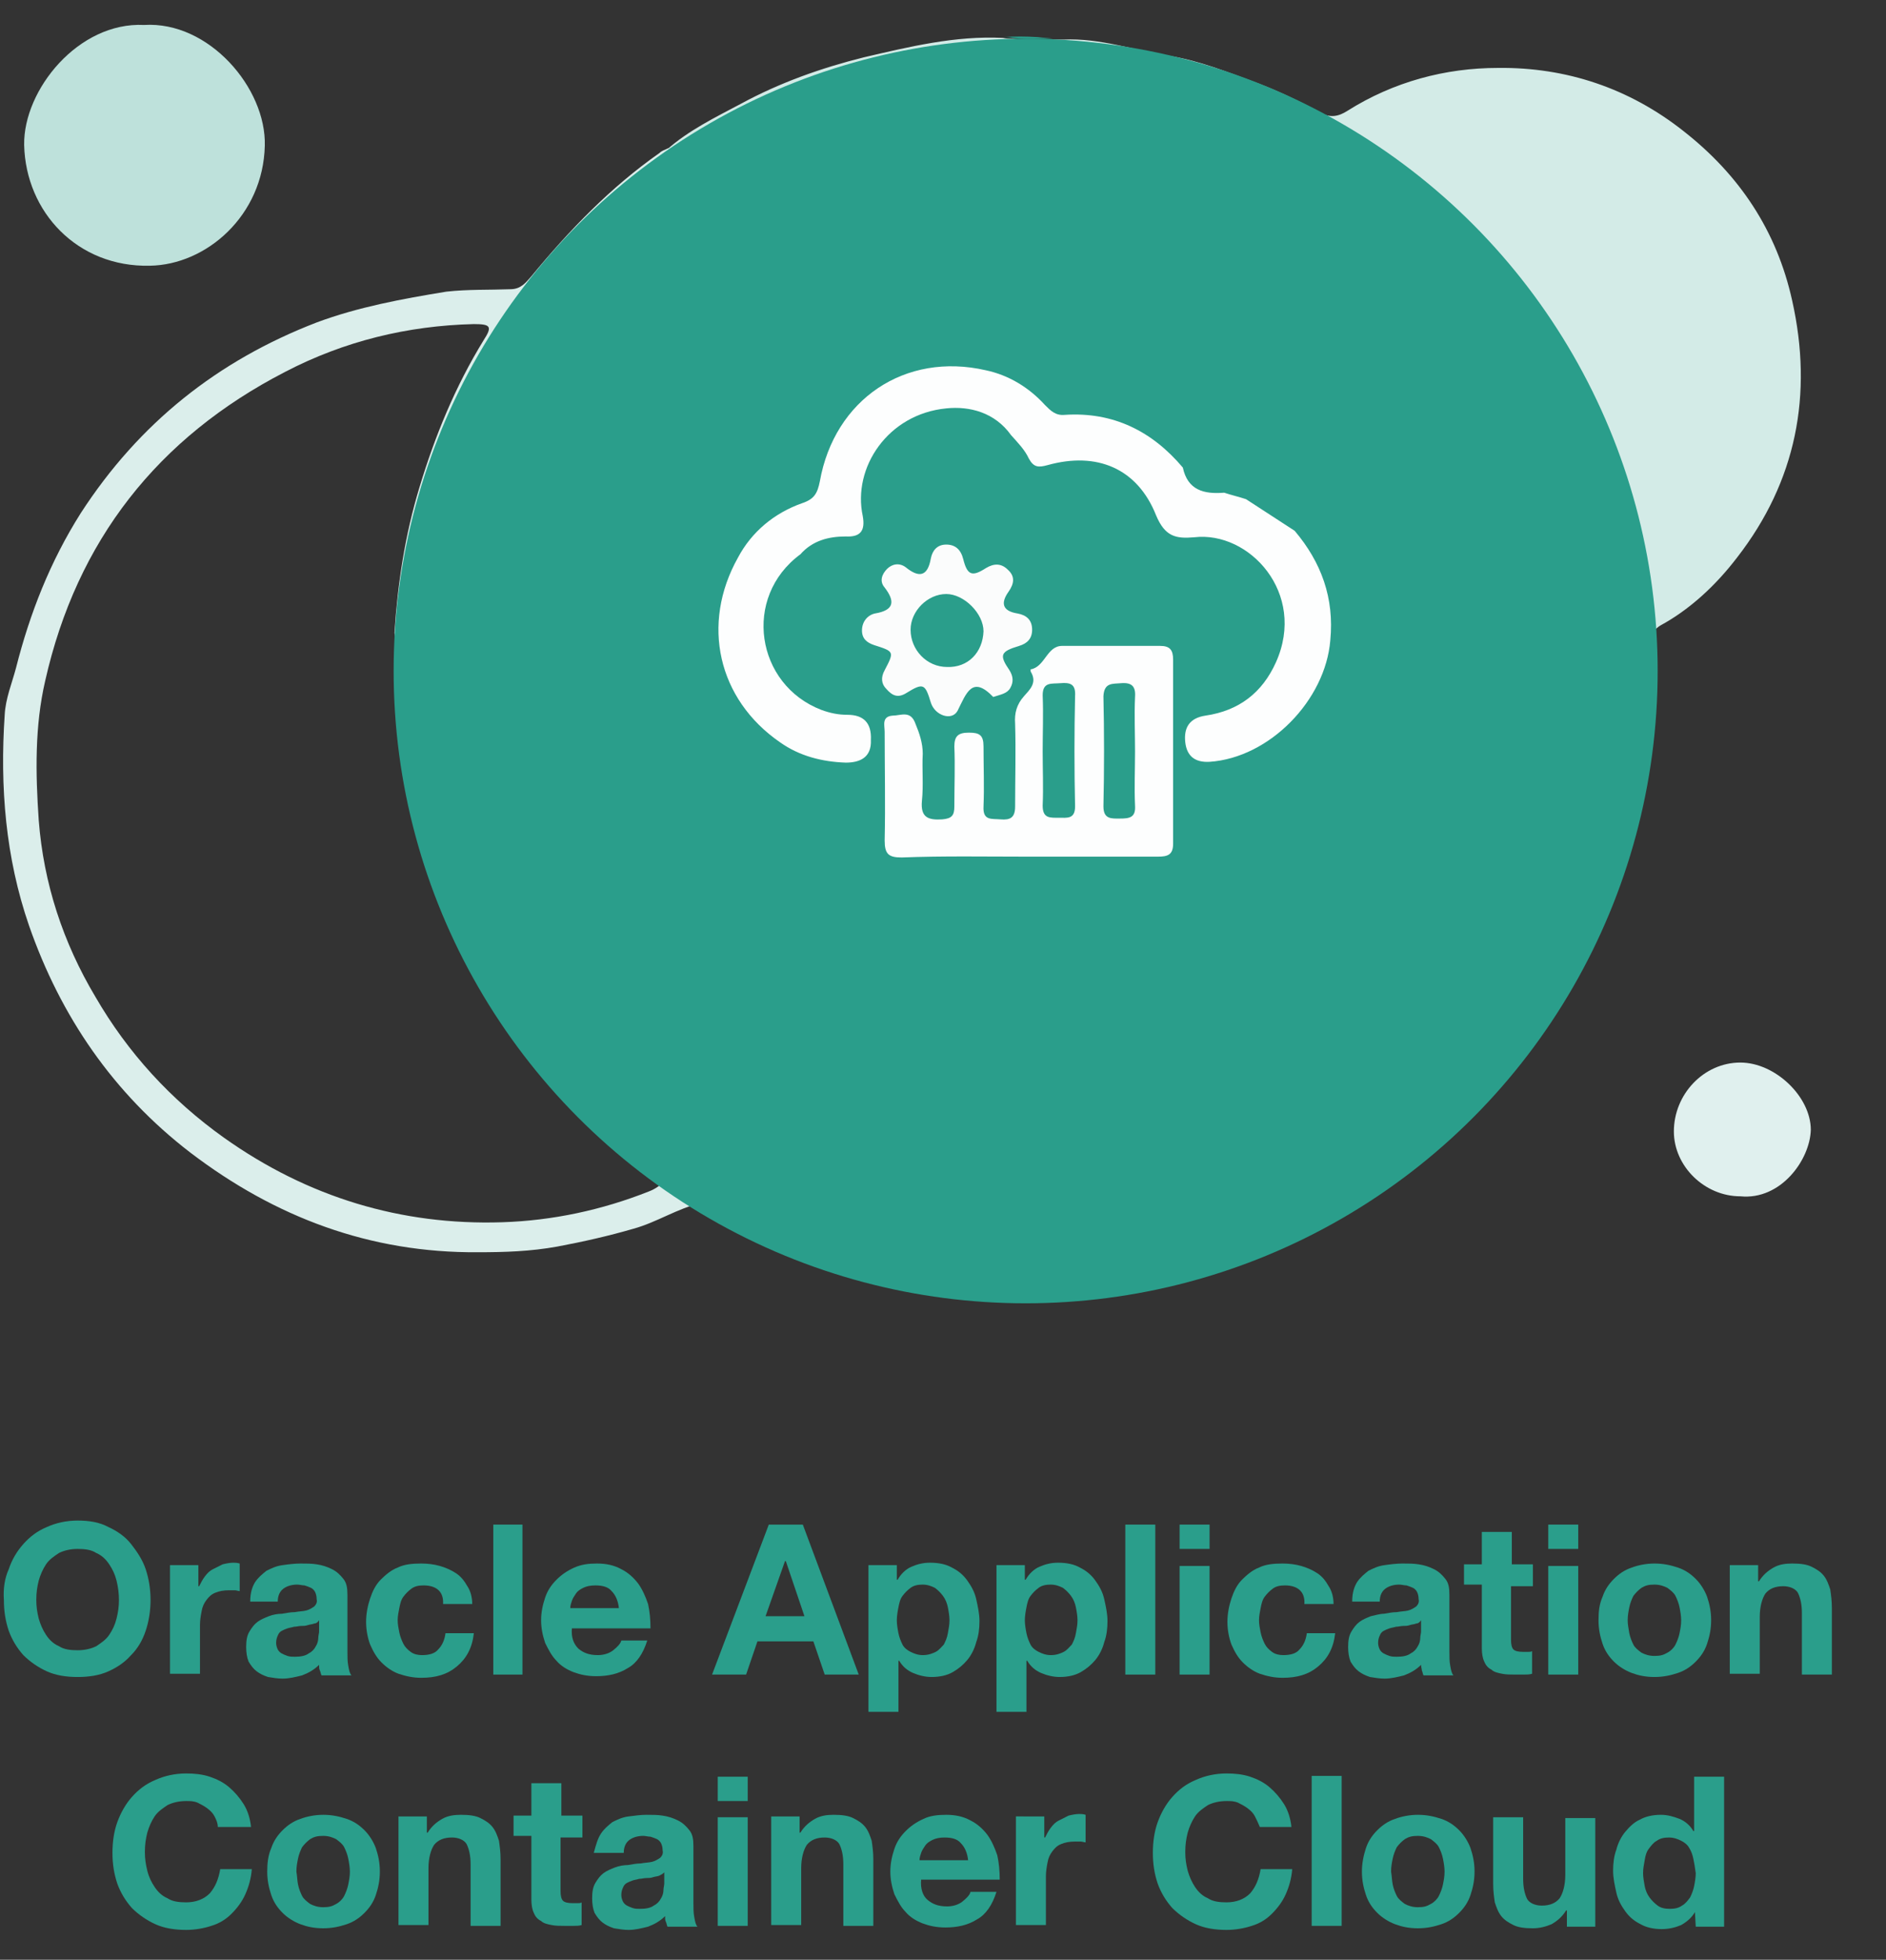 <?xml version="1.0" encoding="UTF-8" standalone="yes"?>
<svg version="1.1" id="Layer_1" xmlns="http://www.w3.org/2000/svg" xmlns:xlink="http://www.w3.org/1999/xlink" x="0px" y="0px" viewBox="29.12 33.12 232.76 241.76" style="enable-background:new 0 0 288 288;" xml:space="preserve">
  <rect x="29.12" y="33.12" width="232.76" height="241.76" fill="#333333" stroke="none"/>
  <style type="text/css">
	.st0{fill:#0072C6;}
	.st1{fill:#F0FEFE;}
	.st2{fill:#EFFDFD;}
	.st3{fill:#F0FDFD;}
	.st4{fill:#38C4E3;}
	.st5{fill:#326DE5;}
	.st6{fill:#2A9E8B;}
	.st7{fill:#F47621;}
	.st8{fill:#7FA3EF;}
	.st9{fill:#86A9F0;}
	.st10{fill:#7BA0EE;}
	.st11{fill:#82A5EF;}
	.st12{fill:#FEFEFE;}
	.st13{fill:none;}
	.st14{fill:#D3EBE7;}
	.st15{fill:#DBEEEB;}
	.st16{fill:#BEE1DB;}
	.st17{fill:#E0F0EE;}
	.st18{fill:#FDFEFE;}
	.st19{fill:#FBFCFC;}
	.st20{fill:#2EA08E;}
	.st21{fill:#2A9E8C;}
	.st22{fill:#47AC9B;}
	.st23{fill:#F4FAF9;}
	.st24{fill:#747373;}
	.st25{fill:#1073C1;}
	.st26{fill:#F4F4F4;}
	.st27{fill:#DBDBDB;}
	.st28{fill:#A3A3A3;}
	.st29{fill:#2A2929;}
	.st30{fill:#222121;}
	.st31{fill:#6C6B6B;}
	.st32{fill:#B1B1B1;}
	.st33{fill:#D2D2D2;}
	.st34{fill:#D6D6D6;}
	.st35{fill:#DEDEDE;}
	.st36{fill:#D5D5D5;}
	.st37{fill:#C1C1C1;}
	.st38{fill:#E1E1E1;}
	.st39{fill:#CECECE;}
	.st40{fill:#3F3E3E;}
	.st41{fill:#B8B8B8;}
	.st42{fill:#C9C9C9;}
	.st43{fill:#BCBBBB;}
	.st44{fill:#D7D7D7;}
	.st45{fill:#B7B7B7;}
	.st46{fill:#9B9A9A;}
	.st47{fill:#ACACAC;}
	.st48{fill:#4B4949;}
	.st49{fill:#ABABAB;}
	.st50{fill:#484646;}
	.st51{fill:#E7E7E7;}
	.st52{fill:#333232;}
	.st53{fill:#CBCBCB;}
	.st54{fill:#8E8D8D;}
	.st55{fill:#313030;}
	.st56{fill:#5B5959;}
	.st57{fill:#D4D4D4;}
	.st58{fill:#BFBFBF;}
	.st59{fill:#D8D8D8;}
	.st60{fill:#9F9F9F;}
	.st61{fill:#E5E5E5;}
	.st62{fill:#EDEDED;}
	.st63{fill:#919090;}
	.st64{fill:#B5B5B5;}
	.st65{fill:#AFAFAF;}
	.st66{fill:#C6C6C6;}
	.st67{fill:#767575;}
	.st68{fill:#3C3B3B;}
	.st69{fill:#DDDDDD;}
	.st70{fill:#9E9E9E;}
	.st71{fill:#363535;}
	.st72{fill:#D0D0D0;}
	.st73{fill:#CFCECE;}
	.st74{fill:#E3E3E3;}
	.st75{fill:#9F9E9E;}
	.st76{fill:#E6E6E6;}
	.st77{fill:#656565;}
	.st78{fill:#5D5C5C;}
	.st79{fill:#878686;}
	.st80{fill:#717070;}
	.st81{fill:#959595;}
	.st82{fill:#A2A1A1;}
	.st83{fill:#999898;}
	.st84{fill:#8F8F8F;}
	.st85{fill:#E0E0E0;}
	.st86{fill:#535252;}
	.st87{fill:#666565;}
	.st88{fill:#C0C0C0;}
	.st89{fill:#DADADA;}
	.st90{fill:#4A4949;}
	.st91{fill:#A1A1A1;}
	.st92{fill:#B3B3B3;}
	.st93{fill:#4B4A4A;}
	.st94{fill:#A9A9A9;}
	.st95{fill:#777676;}
	.st96{fill:#C4C4C4;}
	.st97{fill:#C7C6C6;}
	.st98{fill:#4F4E4E;}
	.st99{fill:#A7A6A6;}
	.st100{fill:#BEBEBE;}
	.st101{fill:#A7A7A7;}
	.st102{fill:#BABABA;}
	.st103{fill:#3B3939;}
	.st104{fill:#AEAEAE;}
	.st105{fill:#A6A6A6;}
	.st106{fill:#E2E2E2;}
	.st107{fill:#949393;}
	.st108{fill:#474646;}
	.st109{fill:#D3D3D3;}
	.st110{fill:#CACACA;}
	.st111{fill:#CFCFCF;}
	.st112{fill:#B2B2B2;}
	.st113{fill:#898888;}
	.st114{fill:#F8F8F8;}
	.st115{fill:#DCDCDC;}
	.st116{fill:#EBEBEB;}
	.st117{fill:#AAAAAA;}
	.st118{fill:#9C9C9C;}
	.st119{fill:#ACABAB;}
	.st120{fill:#838383;}
	.st121{fill:#A2A2A2;}
	.st122{fill:#0D0C0C;}
	.st123{fill:#C2C1C1;}
	.st124{fill:#C8C8C8;}
	.st125{fill:#3A3939;}
	.st126{fill:#ECECEC;}
	.st127{fill:#939393;}
	.st128{fill:#A3A2A2;}
	.st129{fill:#5B5A5A;}
	.st130{fill:#616060;}
	.st131{fill:#424141;}
	.st132{fill:#C7C7C7;}
	.st133{fill:#D5D4D4;}
	.st134{fill:#C3C3C3;}
	.st135{fill:#515050;}
	.st136{fill:#2B2A2A;}
	.st137{fill:#565555;}
	.st138{fill:#B6B6B6;}
	.st139{fill:#787777;}
	.st140{fill:#979696;}
	.st141{fill:#CDCDCD;}
	.st142{fill:#8D8D8D;}
	.st143{fill:#6B6A6A;}
	.st144{fill:#3D3B3B;}
	.st145{fill:#909090;}
	.st146{fill:#6A6969;}
	.st147{fill:#191818;}
	.st148{fill:#605F5F;}
	.st149{fill:#7B7A7A;}
	.st150{fill:#A1A0A0;}
	.st151{fill:#D1D1D1;}
	.st152{fill:#B7B6B6;}
	.st153{fill:#AAA9A9;}
	.st154{fill:#ADADAD;}
	.st155{fill:#999999;}
	.st156{fill:#666464;}
	.st157{fill:#BCBCBC;}
	.st158{fill:#D1D0D0;}
	.st159{fill:#373636;}
	.st160{fill:#141212;}
	.st161{fill:#252424;}
	.st162{fill:#0F0E0E;}
	.st163{fill:#161515;}
	.st164{fill:#454343;}
	.st165{fill:#070606;}
	.st166{fill:#6F6E6E;}
	.st167{fill:#434242;}
	.st168{fill:#353434;}
	.st169{fill:#302E2E;}
	.st170{fill:#464545;}
	.st171{fill:#201F1F;}
	.st172{fill:#2D2C2C;}
	.st173{fill:#1D1B1B;}
	.st174{fill:#464444;}
	.st175{fill:#242222;}
	.st176{fill:#0C0A0A;}
	.st177{fill:#232121;}
	.st178{fill:#262424;}
	.st179{fill:#939292;}
	.st180{fill:#161414;}
	.st181{fill:#3A3838;}
	.st182{fill:#575555;}
	.st183{fill:#0A0909;}
	.st184{fill:#626161;}
	.st185{fill:#5A5959;}
	.st186{fill:#7C7C7C;}
	.st187{fill:#525151;}
	.st188{fill:#1C1B1B;}
	.st189{fill:#686767;}
	.st190{fill:#292727;}
	.st191{fill:#0E0D0D;}
	.st192{fill:#2F2E2E;}
	.st193{fill:#090707;}
	.st194{fill:#2E2D2D;}
	.st195{fill:#1E1C1C;}
	.st196{fill:#040101;}
	.st197{fill:#212020;}
	.st198{fill:#1B1919;}
	.st199{fill:#807F7F;}
	.st200{fill:#2F2D2D;}
	.st201{fill:#777575;}
	.st202{fill:#656464;}
	.st203{fill:#3B3A3A;}
	.st204{fill:#777777;}
	.st205{fill:#2A2828;}
	.st206{fill:#0F0C0C;}
	.st207{fill:#5E5D5D;}
	.st208{fill:#0D0B0B;}
	.st209{fill:#595858;}
	.st210{fill:#2F2F2F;}
	.st211{fill:#101010;}
	.st212{fill:#191919;}
	.st213{fill:#181616;}
	.st214{fill:#0E0C0C;}
	.st215{fill:#211F1F;}
	.st216{fill:#767676;}
	.st217{fill:#C2C2C2;}
	.st218{fill:#5C5A5A;}
	.st219{fill:#2C2B2B;}
	.st220{fill:#1D1D1D;}
	.st221{fill:#2E2E2E;}
	.st222{fill:#4E4D4D;}
	.st223{fill:#A4A4A4;}
	.st224{fill:#7E7E7E;}
	.st225{fill:#949494;}
	.st226{fill:#1A1A1A;}
	.st227{fill:#242424;}
	.st228{fill:#383636;}
	.st229{fill:#222020;}
	.st230{fill:#414141;}
	.st231{fill:#636262;}
	.st232{fill:#323131;}
	.st233{fill:#424242;}
	.st234{fill:#2B2929;}
	.st235{fill:#1C1C1C;}
	.st236{fill:#585858;}
	.st237{fill:#3F3F3F;}
	.st238{fill:#5C5C5C;}
	.st239{fill:#1F1D1D;}
	.st240{fill:#1B1B1B;}
	.st241{fill:#4C4C4C;}
	.st242{fill:#333333;}
	.st243{fill:#3D3C3C;}
	.st244{fill:#3D3D3D;}
	.st245{fill:#7E7D7D;}
	.st246{fill:#282626;}
	.st247{fill:#161616;}
	.st248{fill:#858484;}
	.st249{fill:#363434;}
	.st250{fill:#2D2B2B;}
	.st251{fill:#545353;}
	.st252{fill:#313131;}
	.st253{fill:#2A2A2A;}
	.st254{fill:#262626;}
	.st255{fill:#121212;}
	.st256{fill:#969696;}
	.st257{fill:#797979;}
	.st258{fill:#737373;}
	.st259{fill:#282727;}
	.st260{fill:#131212;}
	.st261{fill:#232323;}
	.st262{fill:#5A5A5A;}
	.st263{fill:#454545;}
	.st264{fill:#353535;}
	.st265{fill:#868585;}
	.st266{fill:#312F2F;}
	.st267{fill:#2E2C2C;}
	.st268{fill:#616161;}
	.st269{fill:#181717;}
	.st270{fill:#373737;}
	.st271{fill:#8B8B8B;}
	.st272{fill:#4D4D4D;}
	.st273{fill:#272727;}
	.st274{fill:#191717;}
	.st275{fill:#6A6A6A;}
	.st276{fill:#535353;}
	.st277{fill:#626262;}
	.st278{fill:#2C2C2C;}
	.st279{fill:#323232;}
	.st280{fill:#8A8A8A;}
	.st281{fill:#3E3E3E;}
	.st282{fill:#2D2D2D;}
	.st283{fill:#818181;}
	.st284{fill:#3B3B3B;}
	.st285{fill:#898989;}
	.st286{fill:#5B5B5B;}
	.st287{fill:#868686;}
	.st288{fill:#A0A0A0;}
	.st289{fill:#7A7A7A;}
	.st290{fill:#717171;}
	.st291{fill:#434343;}
	.st292{fill:#494949;}
	.st293{fill:#464646;}
	.st294{fill:#636363;}
	.st295{fill:#515151;}
	.st296{fill:#222222;}
	.st297{fill:#848484;}
	.st298{fill:#292929;}
	.st299{fill:#6D6D6D;}
	.st300{fill:#787878;}
	.st301{fill:#151515;}
	.st302{fill:#282828;}
	.st303{fill:#A8A8A8;}
	.st304{fill:#565656;}
	.st305{fill:#363636;}
	.st306{fill:#727272;}
	.st307{fill:#919191;}
	.st308{fill:#676767;}
	.st309{fill:#5D5D5D;}
	.st310{fill:#070707;}
	.st311{fill:#1E1E1E;}
	.st312{fill:#545454;}
	.st313{fill:#757575;}
	.st314{fill:#525252;}
	.st315{fill:#6F6F6F;}
	.st316{fill:#505050;}
	.st317{fill:#1E1D1D;}
	.st318{fill:#6E6E6E;}
	.st319{fill:#262525;}
	.st320{fill:#E4E4E4;}
	.st321{fill:#7B7B7B;}
	.st322{fill:#575757;}
	.st323{fill:#1A1919;}
	.st324{fill:#404040;}
	.st325{fill:#7D7D7D;}
	.st326{fill:#151313;}
	.st327{fill:#444444;}
	.st328{fill:#4F4F4F;}
	.st329{fill:#0D0D0D;}
	.st330{fill:#050303;}
	.st331{fill:#8E8E8E;}
	.st332{fill:#1F1E1E;}
	.st333{fill:#191616;}
	.st334{fill:#828282;}
	.st335{fill:#181818;}
	.st336{fill:#303030;}
	.st337{fill:#6C6C6C;}
	.st338{fill:#4B4B4B;}
	.st339{fill:#474747;}
	.st340{fill:#858585;}
	.st341{fill:#979797;}
	.st342{fill:#929292;}
	.st343{fill:#585757;}
	.st344{fill:#504F4F;}
	.st345{fill:#686868;}
	.st346{fill:#CCCCCC;}
	.st347{fill:#7F7F7F;}
	.st348{fill:#F6F6F6;}
	.st349{fill:#D9D9D9;}
	.st350{fill:#212121;}
	.st351{fill:#8C8C8C;}
	.st352{fill:#888888;}
	.st353{fill:#9B9B9B;}
	.st354{fill:#BBBBBB;}
	.st355{fill:#5E5E5E;}
	.st356{fill:#9A9A9A;}
	.st357{fill:#B9B9B9;}
	.st358{fill:#383838;}
	.st359{fill:#3C3C3C;}
	.st360{fill:#F1F1F1;}
	.st361{fill:#FAFAFA;}
	.st362{fill:#B4B4B4;}
	.st363{fill:#E9E9E9;}
	.st364{fill:#DFDFDF;}
	.st365{fill:#555555;}
	.st366{fill:#BDBDBD;}
	.st367{fill:#707070;}
	.st368{fill:#878787;}
	.st369{fill:#E8E8E8;}
	.st370{fill:#C5C5C5;}
	.st371{fill:#989898;}
	.st372{fill:#EAEAEA;}
	.st373{fill:#323030;}
	.st374{fill:#606060;}
	.st375{fill:#747474;}
	.st376{fill:#FDFDFD;}
	.st377{fill:#B0B0B0;}
	.st378{fill:#A5A5A5;}
	.st379{fill:#F9F9F9;}
	.st380{fill:#0B0B0B;}
	.st381{fill:#080808;}
	.st382{fill:#F0F0F0;}
	.st383{fill:#646464;}
	.st384{fill:#F3F3F3;}
	.st385{fill:#EFEFEF;}
	.st386{fill:#0E0E0E;}
	.st387{fill:#030303;}
	.st388{fill:#9D9D9D;}
	.st389{fill:#252525;}
	.st390{fill:#343434;}
	.st391{fill:#666666;}
	.st392{fill:#090909;}
	.st393{fill:#3A3A3A;}
	.st394{fill:#050505;}
	.st395{fill:#4E4E4E;}
	.st396{fill:#040404;}
	.st397{fill:#202020;}
	.st398{fill:#BCD918;}
	.st399{fill:#04BDD9;}
	.st400{fill:#3A4F9F;}
	.st401{fill:#5567AE;}
	.st402{fill:#3F5090;}
	.st403{fill:#5B67A1;}
	.st404{fill:#3E4F90;}
	.st405{fill:#6A79B9;}
	.st406{fill:#6E78AF;}
	.st407{fill:#43559F;}
	.st408{fill:#252C45;}
	.st409{fill:#375375;}
	.st410{fill:#FE6633;}
	.st411{fill:#F5F1F0;}
	.st412{fill:#E44733;}
	.st413{fill:#EA6653;}
	.st414{fill:#EA6552;}
	.st415{fill:#FEE8E4;}
	.st416{fill:#E1CDCA;}
	.st417{fill:#E54934;}
	.st418{fill:#F4A523;}
	.st419{fill:#F6E1DD;}
	.st420{fill:#E86553;}
	.st421{fill:#FED4CC;}
	.st422{fill:#D7AFAA;}
	.st423{fill:#06262C;}
	.st424{fill:#209FBC;}
	.st425{fill:#209EBB;}
	.st426{fill:#F0F2F2;}
	.st427{fill:#3F585D;}
	.st428{fill:#09282E;}
	.st429{fill:#F0F1F3;}
	.st430{fill:#F1F4F7;}
	.st431{fill:#0070C3;}
	.st432{fill:#F5F6F8;}
	.st433{fill:#88E0B8;}
	.st434{fill:#DFE0E2;}
	.st435{fill:#6FD7C1;}
	.st436{fill:#42C6D4;}
	.st437{fill:#77DABE;}
	.st438{fill:#F5F6F1;}
	.st439{fill:#A4E5C8;}
	.st440{fill:#3FC4D5;}
	.st441{fill:#34BDF0;}
	.st442{fill:#F7F5DF;}
	.st443{fill:#62D2C7;}
	.st444{fill:#F8F4CF;}
	.st445{fill:#6AD5C4;}
	.st446{fill:#F6F5EA;}
	.st447{fill:#FAF2B3;}
	.st448{fill:#E9EAEC;}
	.st449{fill:#E7E8EA;}
	.st450{fill:#9FDEF9;}
	.st451{fill:#FBF1A3;}
	.st452{fill:#F9F3C4;}
	.st453{fill:#E3E4E6;}
	.st454{fill:#F8F4D6;}
	.st455{fill:#A0DEF8;}
	.st456{fill:#F2F3F5;}
	.st457{fill:#9CDCF8;}
	.st458{fill:#DADBDD;}
	.st459{fill:#81DDBA;}
	.st460{fill:#EDEEF0;}
	.st461{fill:#FEEB73;}
	.st462{fill:#4DC8E0;}
	.st463{fill:#DCDDDF;}
	.st464{fill:#97DAF7;}
	.st465{fill:#D7D8DA;}
	.st466{fill:#43C2E8;}
	.st467{fill:#44C4E5;}
	.st468{fill:#D5D6D8;}
	.st469{fill:#F1F2F4;}
	.st470{fill:#71D6C9;}
	.st471{fill:#FEE864;}
	.st472{fill:#5ECED5;}
	.st473{fill:#F7F5E7;}
	.st474{fill:#78D8C5;}
	.st475{fill:#67D2CE;}
	.st476{fill:#7FDBBF;}
	.st477{fill:#8ADDBF;}
	.st478{fill:#22ADE2;}
	.st479{fill:#F4F5F7;}
	.st480{fill:#1F649A;}
	.st481{fill:#32C0DA;}
	.st482{fill:#41C2E9;}
	.st483{fill:#2DBEDC;}
	.st484{fill:#17699A;}
	.st485{fill:#FDE968;}
	.st486{fill:#FED740;}
	.st487{fill:#98DFC2;}
	.st488{fill:#5ACFCA;}
	.st489{fill:#FEDD4B;}
	.st490{fill:#3E879F;}
	.st491{fill:#FDE357;}
	.st492{fill:#55CADB;}
	.st493{fill:#FAF09E;}
	.st494{fill:#FEFDF4;}
	.st495{fill:#58CCD8;}
	.st496{fill:#FEE050;}
	.st497{fill:#28AEE2;}
	.st498{fill:#FCEF8F;}
	.st499{fill:#DCDEE0;}
	.st500{fill:#ECEDEF;}
	.st501{fill:#EFF0F2;}
	.st502{fill:#E0E1E3;}
	.st503{fill:#E5E7E8;}
	.st504{fill:#D9DADC;}
	.st505{fill:#E0E3E4;}
	.st506{fill:#D5D8D9;}
	.st507{fill:#7CD8D1;}
	.st508{fill:#D2D5D7;}
	.st509{fill:#8BD6F6;}
	.st510{fill:#79D6D4;}
	.st511{fill:#89DFB7;}
	.st512{fill:#38BEEF;}
	.st513{fill:#4FC8DF;}
	.st514{fill:#3CC0EC;}
	.st515{fill:#64D1D1;}
	.st516{fill:#71D6C7;}
	.st517{fill:#6AD4CC;}
	.st518{fill:#48C5E3;}
	.st519{fill:#63D0D2;}
	.st520{fill:#83DFBB;}
	.st521{fill:#83DCBE;}
	.st522{fill:#89E5D6;}
	.st523{fill:#066CA3;}
	.st524{fill:#7DDDD8;}
	.st525{fill:#0071CE;}
	.st526{fill:#087EBB;}
	.st527{fill:#85DFB9;}
	.st528{fill:#A1E4C8;}
	.st529{fill:#7EDACC;}
	.st530{fill:#85DCCC;}
	.st531{fill:#47C7D1;}
	.st532{fill:#48C7D6;}
	.st533{fill:#7DDCBC;}
	.st534{fill:#92E0C9;}
	.st535{fill:#8CDEC9;}
	.st536{fill:#8FD8F7;}
	.st537{fill:#3AC3D7;}
	.st538{fill:#F7F5E5;}
	.st539{fill:#50CBCD;}
	.st540{fill:#5DD0C9;}
	.st541{fill:#6AD3CF;}
	.st542{fill:#64D3C6;}
	.st543{fill:#72D6CD;}
	.st544{fill:#78D7CE;}
	.st545{fill:#65D3C5;}
	.st546{fill:#88D5F7;}
	.st547{fill:#F9F3BD;}
	.st548{fill:#FAF2AA;}
	.st549{fill:#F9F3B7;}
	.st550{fill:#F4F4D0;}
	.st551{fill:#01ACEE;}
	.st552{fill:#9BDCF8;}
	.st553{fill:#06AFEC;}
	.st554{fill:#49C3EC;}
	.st555{fill:#FCF095;}
	.st556{fill:#FCEF89;}
	.st557{fill:#FCF19B;}
	.st558{fill:#DBEDBF;}
	.st559{fill:#49C6E3;}
	.st560{fill:#45C4E5;}
	.st561{fill:#98E1C9;}
	.st562{fill:#9CE3C8;}
	.st563{fill:#FDED7E;}
	.st564{fill:#FDEC79;}
	.st565{fill:#FEEA6E;}
	.st566{fill:#F4EC83;}
	.st567{fill:#FEE65D;}
	.st568{fill:#0BB1EA;}
	.st569{fill:#15B4E5;}
	.st570{fill:#22BAE1;}
	.st571{fill:#19B6E5;}
	.st572{fill:#FED239;}
	.st573{fill:#FDCD31;}
	.st574{fill:#FCCA2C;}
	.st575{fill:#4DCAD0;}
	.st576{fill:#FDEE84;}
	.st577{fill:#8ADDCD;}
	.st578{fill:#80D9D0;}
	.st579{fill:#85DACF;}
	.st580{fill:#71D5D1;}
	.st581{fill:#56CCD4;}
	.st582{fill:#5DCED2;}
	.st583{fill:#4FCAD4;}
	.st584{fill:#64D0D4;}
	.st585{fill:#6BD3D4;}
	.st586{fill:#7DDBBF;}
	.st587{fill:#E0C049;}
	.st588{fill:#F5BB21;}
	.st589{fill:#93D9F7;}
	.st590{fill:#49C7E2;}
	.st591{fill:#77D9C4;}
	.st592{fill:#8FDFCC;}
	.st593{fill:#35C1D9;}
	.st594{fill:#28BCDD;}
	.st595{fill:#56CDCC;}
	.st596{fill:#64D1D0;}
	.st597{fill:#FDC627;}
	.st598{fill:#FBC224;}
	.st599{fill:#B2D4AF;}
	.st600{fill:#D9CD66;}
	.st601{fill:#D0E3A1;}
	.st602{fill:#D7EAB5;}
	.st603{fill:#0EB2E9;}
	.st604{fill:#FCEE84;}
	.st605{fill:#11B3E8;}
	.st606{fill:#15B4E6;}
	.st607{fill:#1EB8E2;}
	.st608{fill:#25BBDF;}
	.st609{fill:#FDDB46;}
	.st610{fill:#FCBD1D;}
	.st611{fill:#020203;}
	.st612{fill:#030304;}
	.st613{fill:#080809;}
	.st614{fill:#070708;}
	.st615{fill:#2C2D32;}
	.st616{fill:#040405;}
	.st617{fill:#24252B;}
	.st618{fill:#323237;}
	.st619{fill:#23242C;}
	.st620{fill:#414149;}
	.st621{fill:#37383D;}
	.st622{fill:#27272D;}
	.st623{fill:#2A2B30;}
	.st624{fill:#383A40;}
	.st625{fill:#3A3B42;}
	.st626{fill:#303135;}
	.st627{fill:#303237;}
	.st628{fill:#3B3A41;}
	.st629{fill:#1D1D20;}
	.st630{fill:#2F3036;}
	.st631{fill:#232429;}
	.st632{fill:#2E2F34;}
	.st633{fill:#404147;}
	.st634{fill:#41424A;}
	.st635{fill:#2D2E34;}
	.st636{fill:#2C2D33;}
	.st637{fill:#1E1F22;}
	.st638{fill:#44464D;}
	.st639{fill:#45464D;}
	.st640{fill:#045CFD;}
	.st641{fill:#0540FD;}
	.st642{fill:#073DFD;}
	.st643{fill:#0842FD;}
	.st644{fill:#0D3AFD;}
	.st645{fill:#0C3DFD;}
	.st646{fill:#073AFD;}
	.st647{fill:#0938FD;}
	.st648{fill:#0636FD;}
	.st649{fill:#0635FD;}
	.st650{fill:#123EFD;}
	.st651{fill:#0D3EFD;}
	.st652{fill:#073CFD;}
	.st653{fill:#0A40FD;}
	.st654{fill:#0838FD;}
	.st655{fill:#0E40FD;}
	.st656{fill:#1142FD;}
	.st657{fill:#0C3FFD;}
	.st658{fill:#001EFE;}
	.st659{fill:#232DFC;}
	.st660{fill:#1440FD;}
	.st661{fill:#0A3DFD;}
	.st662{fill:#0A39FD;}
	.st663{fill:#0A44FD;}
	.st664{fill:#0D3BFD;}
	.st665{fill:#4E74FD;}
	.st666{fill:#46464D;}
	.st667{fill:#08080B;}
	.st668{fill:#010101;}
	.st669{fill:#050606;}
	.st670{fill:#060608;}
	.st671{fill:#44444B;}
	.st672{fill:#060607;}
	.st673{fill:#45454C;}
	.st674{fill:#FCFCFC;}
	.st675{fill:#F9FAF9;}
</style>
  <g>
    <path class="st6" d="M30.2,226.7c0.4-1.2,1-2.2,1.8-3.1s1.7-1.6,2.9-2.1c1.1-0.5,2.4-0.8,3.8-0.8c1.4,0,2.7,0.2,3.8,0.8&#xA;&#x9;&#x9;c1.1,0.5,2.1,1.2,2.8,2.1s1.4,1.9,1.8,3.1s0.6,2.5,0.6,3.8c0,1.3-0.2,2.6-0.6,3.8c-0.4,1.2-1,2.2-1.8,3c-0.8,0.9-1.7,1.5-2.8,2&#xA;&#x9;&#x9;c-1.1,0.5-2.4,0.7-3.8,0.7c-1.4,0-2.7-0.2-3.8-0.7c-1.1-0.5-2.1-1.2-2.9-2c-0.8-0.9-1.4-1.9-1.8-3c-0.4-1.2-0.6-2.4-0.6-3.8&#xA;&#x9;&#x9;C29.5,229.1,29.7,227.8,30.2,226.7z M33.9,232.8c0.2,0.7,0.5,1.4,0.9,2c0.4,0.6,0.9,1.1,1.6,1.4c0.6,0.4,1.4,0.5,2.3,0.5&#xA;&#x9;&#x9;c0.9,0,1.7-0.2,2.3-0.5c0.6-0.4,1.2-0.8,1.6-1.4c0.4-0.6,0.7-1.2,0.9-2s0.3-1.5,0.3-2.3c0-0.8-0.1-1.6-0.3-2.4&#xA;&#x9;&#x9;c-0.2-0.8-0.5-1.4-0.9-2c-0.4-0.6-0.9-1.1-1.6-1.4c-0.6-0.4-1.4-0.5-2.3-0.5c-0.9,0-1.7,0.2-2.3,0.5c-0.6,0.4-1.2,0.8-1.6,1.4&#xA;&#x9;&#x9;c-0.4,0.6-0.7,1.3-0.9,2c-0.2,0.8-0.3,1.5-0.3,2.4C33.6,231.3,33.7,232,33.9,232.8z"/>
    <path class="st6" d="M53.6,226.3v2.5h0.1c0.2-0.4,0.4-0.8,0.7-1.2c0.3-0.4,0.6-0.7,1-0.9c0.4-0.2,0.8-0.4,1.2-0.6&#xA;&#x9;&#x9;c0.4-0.1,0.9-0.2,1.3-0.2c0.2,0,0.5,0,0.8,0.1v3.4c-0.2,0-0.4-0.1-0.6-0.1c-0.2,0-0.5,0-0.7,0c-0.7,0-1.2,0.1-1.7,0.3&#xA;&#x9;&#x9;c-0.5,0.2-0.8,0.5-1.1,0.9c-0.3,0.4-0.5,0.8-0.6,1.4c-0.1,0.5-0.2,1.1-0.2,1.7v6h-3.7v-13.4H53.6z"/>
    <path class="st6" d="M60.6,228.3c0.4-0.6,0.9-1,1.4-1.4c0.6-0.3,1.2-0.6,2-0.7c0.7-0.1,1.5-0.2,2.2-0.2c0.7,0,1.4,0,2,0.1&#xA;&#x9;&#x9;c0.7,0.1,1.3,0.3,1.9,0.6c0.6,0.3,1,0.7,1.4,1.2c0.4,0.5,0.5,1.1,0.5,2v7c0,0.6,0,1.2,0.1,1.7c0.1,0.6,0.2,1,0.4,1.2h-3.7&#xA;&#x9;&#x9;c-0.1-0.2-0.1-0.4-0.2-0.6s-0.1-0.4-0.1-0.7c-0.6,0.6-1.3,1-2.1,1.3c-0.8,0.2-1.6,0.4-2.4,0.4c-0.6,0-1.2-0.1-1.8-0.2&#xA;&#x9;&#x9;c-0.6-0.2-1-0.4-1.4-0.7c-0.4-0.3-0.7-0.7-1-1.2c-0.2-0.5-0.3-1.1-0.3-1.8c0-0.8,0.1-1.4,0.4-1.9c0.3-0.5,0.6-0.9,1-1.2&#xA;&#x9;&#x9;c0.4-0.3,0.9-0.5,1.4-0.7s1.1-0.3,1.6-0.3c0.6-0.1,1.1-0.2,1.6-0.2c0.5-0.1,1-0.1,1.4-0.2s0.7-0.3,1-0.5c0.2-0.2,0.4-0.5,0.3-0.9&#xA;&#x9;&#x9;c0-0.4-0.1-0.7-0.2-0.9c-0.1-0.2-0.3-0.4-0.5-0.5c-0.2-0.1-0.5-0.2-0.8-0.3c-0.3,0-0.6-0.1-0.9-0.1c-0.7,0-1.3,0.2-1.7,0.5&#xA;&#x9;&#x9;c-0.4,0.3-0.7,0.8-0.7,1.6H60C60,229.5,60.3,228.8,60.6,228.3z M67.9,233.4c-0.2,0.1-0.5,0.1-0.8,0.2s-0.5,0.1-0.8,0.1&#xA;&#x9;&#x9;c-0.3,0-0.6,0.1-0.9,0.1c-0.3,0.1-0.5,0.1-0.8,0.2c-0.3,0.1-0.5,0.2-0.7,0.3c-0.2,0.1-0.4,0.3-0.5,0.6c-0.1,0.2-0.2,0.5-0.2,0.9&#xA;&#x9;&#x9;c0,0.3,0.1,0.6,0.2,0.8c0.1,0.2,0.3,0.4,0.5,0.5c0.2,0.1,0.4,0.2,0.7,0.3c0.3,0.1,0.6,0.1,0.9,0.1c0.7,0,1.3-0.1,1.7-0.4&#xA;&#x9;&#x9;c0.4-0.2,0.7-0.5,0.9-0.9c0.2-0.3,0.3-0.7,0.3-1c0-0.3,0.1-0.6,0.1-0.8v-1.4C68.3,233.3,68.1,233.4,67.9,233.4z"/>
    <path class="st6" d="M81.4,228.7c-0.6,0-1.1,0.1-1.5,0.4c-0.4,0.3-0.7,0.6-1,1s-0.4,0.9-0.5,1.4s-0.2,1-0.2,1.5&#xA;&#x9;&#x9;c0,0.5,0.1,1,0.2,1.5c0.1,0.5,0.3,1,0.5,1.4s0.5,0.7,0.9,1c0.4,0.3,0.9,0.4,1.4,0.4c0.9,0,1.6-0.2,2-0.7c0.5-0.5,0.8-1.2,0.9-2h3.5&#xA;&#x9;&#x9;c-0.2,1.8-0.9,3.1-2.1,4.1s-2.6,1.4-4.4,1.4c-1,0-1.9-0.2-2.8-0.5c-0.8-0.3-1.5-0.8-2.1-1.4c-0.6-0.6-1-1.3-1.4-2.2&#xA;&#x9;&#x9;c-0.3-0.8-0.5-1.8-0.5-2.8c0-1,0.2-2,0.5-2.9s0.7-1.7,1.3-2.3c0.6-0.6,1.3-1.2,2.1-1.5c0.8-0.4,1.8-0.5,2.9-0.5&#xA;&#x9;&#x9;c0.8,0,1.6,0.1,2.3,0.3s1.4,0.5,2,0.9s1,0.9,1.4,1.6c0.4,0.6,0.6,1.4,0.6,2.2h-3.6C83.9,229.5,83,228.7,81.4,228.7z"/>
    <path class="st6" d="M93.6,221.2v18.5H90v-18.5H93.6z"/>
    <path class="st6" d="M100.5,236.5c0.6,0.5,1.3,0.8,2.4,0.8c0.7,0,1.4-0.2,1.9-0.6c0.5-0.4,0.9-0.8,1-1.2h3.2&#xA;&#x9;&#x9;c-0.5,1.6-1.3,2.8-2.4,3.4c-1.1,0.7-2.4,1-3.9,1c-1.1,0-2-0.2-2.8-0.5c-0.8-0.3-1.6-0.8-2.1-1.4c-0.6-0.6-1-1.4-1.4-2.2&#xA;&#x9;&#x9;c-0.3-0.9-0.5-1.8-0.5-2.8c0-1,0.2-1.9,0.5-2.8c0.3-0.9,0.8-1.6,1.4-2.2c0.6-0.6,1.3-1.1,2.2-1.5s1.8-0.5,2.8-0.5&#xA;&#x9;&#x9;c1.1,0,2.1,0.2,3,0.7c0.8,0.4,1.5,1,2.1,1.8c0.5,0.7,0.9,1.6,1.2,2.5c0.2,0.9,0.3,1.9,0.3,3h-9.7&#xA;&#x9;&#x9;C99.6,235.1,99.9,235.9,100.5,236.5z M104.6,229.4c-0.4-0.5-1.1-0.7-2-0.7c-0.6,0-1.1,0.1-1.5,0.3s-0.7,0.4-0.9,0.7&#xA;&#x9;&#x9;c-0.2,0.3-0.4,0.6-0.5,0.9c-0.1,0.3-0.2,0.6-0.2,0.9h6C105.4,230.6,105.1,229.9,104.6,229.4z"/>
    <path class="st6" d="M128.2,221.2l6.9,18.5h-4.2l-1.4-4.1h-6.9l-1.4,4.1H117l7-18.5H128.2z M128.4,232.5l-2.3-6.8H126l-2.4,6.8&#xA;&#x9;&#x9;H128.4z"/>
    <path class="st6" d="M139.8,226.3v1.7h0.1c0.4-0.7,1-1.3,1.7-1.6c0.7-0.3,1.4-0.5,2.3-0.5c1.1,0,2,0.2,2.7,0.6&#xA;&#x9;&#x9;c0.8,0.4,1.4,0.9,1.9,1.6c0.5,0.7,0.9,1.4,1.1,2.3c0.2,0.9,0.4,1.8,0.4,2.7c0,0.9-0.1,1.8-0.4,2.6c-0.2,0.8-0.6,1.6-1.1,2.2&#xA;&#x9;&#x9;c-0.5,0.6-1.1,1.1-1.8,1.5c-0.7,0.4-1.6,0.6-2.6,0.6c-0.8,0-1.6-0.2-2.3-0.5c-0.7-0.3-1.3-0.8-1.7-1.5H140v6.3h-3.7v-18.1H139.8z&#xA;&#x9;&#x9; M144.6,236.9c0.4-0.2,0.7-0.6,1-0.9c0.2-0.4,0.4-0.8,0.5-1.4s0.2-1,0.2-1.6c0-0.5-0.1-1.1-0.2-1.6c-0.1-0.5-0.3-1-0.6-1.4&#xA;&#x9;&#x9;c-0.3-0.4-0.6-0.7-1-1c-0.4-0.2-0.9-0.4-1.5-0.4c-0.6,0-1.1,0.1-1.5,0.4c-0.4,0.3-0.7,0.6-1,1c-0.3,0.4-0.4,0.9-0.5,1.4&#xA;&#x9;&#x9;s-0.2,1.1-0.2,1.6c0,0.5,0.1,1.1,0.2,1.6c0.1,0.5,0.3,1,0.5,1.4c0.2,0.4,0.6,0.7,1,0.9c0.4,0.2,0.9,0.4,1.5,0.4&#xA;&#x9;&#x9;C143.7,237.3,144.2,237.1,144.6,236.9z"/>
    <path class="st6" d="M155.6,226.3v1.7h0.1c0.4-0.7,1-1.3,1.7-1.6c0.7-0.3,1.4-0.5,2.3-0.5c1.1,0,2,0.2,2.7,0.6&#xA;&#x9;&#x9;c0.8,0.4,1.4,0.9,1.9,1.6c0.5,0.7,0.9,1.4,1.1,2.3c0.2,0.9,0.4,1.8,0.4,2.7c0,0.9-0.1,1.8-0.4,2.6c-0.2,0.8-0.6,1.6-1.1,2.2&#xA;&#x9;&#x9;c-0.5,0.6-1.1,1.1-1.8,1.5c-0.7,0.4-1.6,0.6-2.6,0.6c-0.8,0-1.6-0.2-2.3-0.5c-0.7-0.3-1.3-0.8-1.7-1.5h-0.1v6.3h-3.7v-18.1H155.6z&#xA;&#x9;&#x9; M160.4,236.9c0.4-0.2,0.7-0.6,1-0.9c0.2-0.4,0.4-0.8,0.5-1.4s0.2-1,0.2-1.6c0-0.5-0.1-1.1-0.2-1.6c-0.1-0.5-0.3-1-0.6-1.4&#xA;&#x9;&#x9;c-0.3-0.4-0.6-0.7-1-1c-0.4-0.2-0.9-0.4-1.5-0.4c-0.6,0-1.1,0.1-1.5,0.4c-0.4,0.3-0.7,0.6-1,1c-0.3,0.4-0.4,0.9-0.5,1.4&#xA;&#x9;&#x9;s-0.2,1.1-0.2,1.6c0,0.5,0.1,1.1,0.2,1.6c0.1,0.5,0.3,1,0.5,1.4c0.2,0.4,0.6,0.7,1,0.9c0.4,0.2,0.9,0.4,1.5,0.4&#xA;&#x9;&#x9;C159.5,237.3,160,237.1,160.4,236.9z"/>
    <path class="st6" d="M171.7,221.2v18.5H168v-18.5H171.7z"/>
    <path class="st6" d="M174.7,224.2v-3h3.7v3H174.7z M178.4,226.3v13.4h-3.7v-13.4H178.4z"/>
    <path class="st6" d="M187.7,228.7c-0.6,0-1.1,0.1-1.5,0.4c-0.4,0.3-0.7,0.6-1,1s-0.4,0.9-0.5,1.4s-0.2,1-0.2,1.5&#xA;&#x9;&#x9;c0,0.5,0.1,1,0.2,1.5c0.1,0.5,0.3,1,0.5,1.4c0.2,0.4,0.5,0.7,0.9,1c0.4,0.3,0.9,0.4,1.4,0.4c0.9,0,1.6-0.2,2-0.7&#xA;&#x9;&#x9;c0.5-0.5,0.8-1.2,0.9-2h3.5c-0.2,1.8-0.9,3.1-2.1,4.1s-2.6,1.4-4.4,1.4c-1,0-1.9-0.2-2.8-0.5c-0.8-0.3-1.5-0.8-2.1-1.4&#xA;&#x9;&#x9;c-0.6-0.6-1-1.3-1.4-2.2c-0.3-0.8-0.5-1.8-0.5-2.8c0-1,0.2-2,0.5-2.9c0.3-0.9,0.7-1.7,1.3-2.3c0.6-0.6,1.3-1.2,2.1-1.5&#xA;&#x9;&#x9;c0.8-0.4,1.8-0.5,2.9-0.5c0.8,0,1.6,0.1,2.3,0.3s1.4,0.5,2,0.9s1,0.9,1.4,1.6c0.4,0.6,0.6,1.4,0.6,2.2h-3.6&#xA;&#x9;&#x9;C190.2,229.5,189.3,228.7,187.7,228.7z"/>
    <path class="st6" d="M196.6,228.3c0.4-0.6,0.9-1,1.4-1.4c0.6-0.3,1.2-0.6,2-0.7c0.7-0.1,1.5-0.2,2.2-0.2c0.7,0,1.4,0,2,0.1&#xA;&#x9;&#x9;c0.7,0.1,1.3,0.3,1.9,0.6c0.6,0.3,1,0.7,1.4,1.2c0.4,0.5,0.5,1.1,0.5,2v7c0,0.6,0,1.2,0.1,1.7c0.1,0.6,0.2,1,0.4,1.2h-3.7&#xA;&#x9;&#x9;c-0.1-0.2-0.1-0.4-0.2-0.6c0-0.2-0.1-0.4-0.1-0.7c-0.6,0.6-1.3,1-2.1,1.3c-0.8,0.2-1.6,0.4-2.4,0.4c-0.6,0-1.2-0.1-1.8-0.2&#xA;&#x9;&#x9;c-0.6-0.2-1-0.4-1.4-0.7c-0.4-0.3-0.7-0.7-1-1.2c-0.2-0.5-0.3-1.1-0.3-1.8c0-0.8,0.1-1.4,0.4-1.9c0.3-0.5,0.6-0.9,1-1.2&#xA;&#x9;&#x9;c0.4-0.3,0.9-0.5,1.4-0.7c0.5-0.1,1.1-0.3,1.6-0.3c0.6-0.1,1.1-0.2,1.6-0.2c0.5-0.1,1-0.1,1.4-0.2s0.7-0.3,1-0.5&#xA;&#x9;&#x9;c0.2-0.2,0.4-0.5,0.3-0.9c0-0.4-0.1-0.7-0.2-0.9c-0.1-0.2-0.3-0.4-0.5-0.5c-0.2-0.1-0.5-0.2-0.8-0.3c-0.3,0-0.6-0.1-0.9-0.1&#xA;&#x9;&#x9;c-0.7,0-1.3,0.2-1.7,0.5s-0.7,0.8-0.7,1.6H196C196,229.5,196.3,228.8,196.6,228.3z M203.9,233.4c-0.2,0.1-0.5,0.1-0.8,0.2&#xA;&#x9;&#x9;s-0.5,0.1-0.8,0.1c-0.3,0-0.6,0.1-0.9,0.1c-0.3,0.1-0.5,0.1-0.8,0.2c-0.3,0.1-0.5,0.2-0.7,0.3c-0.2,0.1-0.4,0.3-0.5,0.6&#xA;&#x9;&#x9;c-0.1,0.2-0.2,0.5-0.2,0.9c0,0.3,0.1,0.6,0.2,0.8c0.1,0.2,0.3,0.4,0.5,0.5c0.2,0.1,0.4,0.2,0.7,0.3c0.3,0.1,0.6,0.1,0.9,0.1&#xA;&#x9;&#x9;c0.7,0,1.3-0.1,1.7-0.4c0.4-0.2,0.7-0.5,0.9-0.9c0.2-0.3,0.3-0.7,0.3-1c0-0.3,0.1-0.6,0.1-0.8v-1.4&#xA;&#x9;&#x9;C204.3,233.3,204.1,233.4,203.9,233.4z"/>
    <path class="st6" d="M218.3,226.3v2.5h-2.7v6.6c0,0.6,0.1,1,0.3,1.2s0.6,0.3,1.2,0.3c0.2,0,0.4,0,0.6,0c0.2,0,0.4,0,0.5-0.1v2.8&#xA;&#x9;&#x9;c-0.3,0.1-0.7,0.1-1,0.1c-0.4,0-0.8,0-1.1,0c-0.6,0-1.1,0-1.6-0.1c-0.5-0.1-1-0.2-1.3-0.5c-0.4-0.2-0.7-0.5-0.9-1&#xA;&#x9;&#x9;c-0.2-0.4-0.3-1-0.3-1.6v-7.9h-2.2v-2.5h2.2v-4h3.7v4H218.3z"/>
    <path class="st6" d="M220.2,224.2v-3h3.7v3H220.2z M223.9,226.3v13.4h-3.7v-13.4H223.9z"/>
    <path class="st6" d="M226.9,230.1c0.3-0.9,0.8-1.6,1.4-2.2c0.6-0.6,1.3-1.1,2.2-1.4c0.8-0.3,1.8-0.5,2.8-0.5c1.1,0,2,0.2,2.9,0.5&#xA;&#x9;&#x9;c0.9,0.3,1.6,0.8,2.2,1.4c0.6,0.6,1.1,1.4,1.4,2.2c0.3,0.9,0.5,1.8,0.5,2.9c0,1.1-0.2,2-0.5,2.9c-0.3,0.9-0.8,1.6-1.4,2.2&#xA;&#x9;&#x9;c-0.6,0.6-1.3,1.1-2.2,1.4c-0.9,0.3-1.8,0.5-2.9,0.5c-1.1,0-2-0.2-2.8-0.5c-0.8-0.3-1.6-0.8-2.2-1.4c-0.6-0.6-1.1-1.3-1.4-2.2&#xA;&#x9;&#x9;c-0.3-0.9-0.5-1.8-0.5-2.9C226.4,231.9,226.5,231,226.9,230.1z M230.2,234.6c0.1,0.5,0.3,1,0.5,1.4s0.6,0.7,1,1&#xA;&#x9;&#x9;c0.4,0.2,0.9,0.4,1.6,0.4s1.1-0.1,1.6-0.4c0.4-0.2,0.8-0.6,1-1s0.4-0.9,0.5-1.4c0.1-0.5,0.2-1,0.2-1.6c0-0.5-0.1-1.1-0.2-1.6&#xA;&#x9;&#x9;s-0.3-1-0.5-1.4c-0.2-0.4-0.6-0.7-1-1c-0.4-0.2-0.9-0.4-1.6-0.4s-1.1,0.1-1.6,0.4c-0.4,0.3-0.7,0.6-1,1c-0.2,0.4-0.4,0.9-0.5,1.4&#xA;&#x9;&#x9;s-0.2,1-0.2,1.6C230,233.5,230.1,234,230.2,234.6z"/>
    <path class="st6" d="M246.1,226.3v1.9h0.1c0.5-0.8,1.1-1.3,1.8-1.7c0.7-0.4,1.5-0.5,2.3-0.5c1,0,1.8,0.1,2.4,0.4&#xA;&#x9;&#x9;c0.6,0.3,1.1,0.6,1.5,1.1s0.6,1.1,0.8,1.7c0.1,0.7,0.2,1.4,0.2,2.3v8.2h-3.7v-7.6c0-1.1-0.2-1.9-0.5-2.5c-0.3-0.5-1-0.8-1.8-0.8&#xA;&#x9;&#x9;c-1,0-1.7,0.3-2.2,0.9c-0.4,0.6-0.7,1.6-0.7,2.9v7h-3.7v-13.4H246.1z"/>
    <path class="st6" d="M55.6,257.2c-0.2-0.4-0.5-0.7-0.9-1c-0.4-0.3-0.8-0.5-1.2-0.7c-0.5-0.2-0.9-0.2-1.4-0.2&#xA;&#x9;&#x9;c-0.9,0-1.7,0.2-2.3,0.5c-0.6,0.4-1.2,0.8-1.6,1.4c-0.4,0.6-0.7,1.3-0.9,2c-0.2,0.8-0.3,1.5-0.3,2.4c0,0.8,0.1,1.5,0.3,2.3&#xA;&#x9;&#x9;s0.5,1.4,0.9,2c0.4,0.6,0.9,1.1,1.6,1.4c0.6,0.4,1.4,0.5,2.3,0.5c1.2,0,2.2-0.4,2.9-1.1c0.7-0.8,1.1-1.8,1.3-3h3.9&#xA;&#x9;&#x9;c-0.1,1.2-0.4,2.2-0.8,3.1c-0.4,0.9-1,1.7-1.7,2.4c-0.7,0.7-1.5,1.2-2.5,1.5c-0.9,0.3-2,0.5-3.1,0.5c-1.4,0-2.7-0.2-3.8-0.7&#xA;&#x9;&#x9;c-1.1-0.5-2.1-1.2-2.9-2c-0.8-0.9-1.4-1.9-1.8-3c-0.4-1.2-0.6-2.4-0.6-3.8c0-1.4,0.2-2.7,0.6-3.8s1-2.2,1.8-3.1s1.7-1.6,2.9-2.1&#xA;&#x9;&#x9;c1.1-0.5,2.4-0.8,3.8-0.8c1,0,2,0.1,2.9,0.4c0.9,0.3,1.7,0.7,2.4,1.3s1.3,1.3,1.8,2.1c0.5,0.8,0.8,1.8,0.9,2.8H56&#xA;&#x9;&#x9;C56,258,55.8,257.6,55.6,257.2z"/>
    <path class="st6" d="M62.6,261.1c0.3-0.9,0.8-1.6,1.4-2.2c0.6-0.6,1.3-1.1,2.2-1.4c0.8-0.3,1.8-0.5,2.8-0.5c1.1,0,2,0.2,2.9,0.5&#xA;&#x9;&#x9;c0.9,0.3,1.6,0.8,2.2,1.4c0.6,0.6,1.1,1.4,1.4,2.2c0.3,0.9,0.5,1.8,0.5,2.9c0,1.1-0.2,2-0.5,2.9c-0.3,0.9-0.8,1.6-1.4,2.2&#xA;&#x9;&#x9;c-0.6,0.6-1.3,1.1-2.2,1.4s-1.8,0.5-2.9,0.5c-1.1,0-2-0.2-2.8-0.5c-0.8-0.3-1.6-0.8-2.2-1.4c-0.6-0.6-1.1-1.3-1.4-2.2&#xA;&#x9;&#x9;c-0.3-0.9-0.5-1.8-0.5-2.9C62.1,263,62.2,262,62.6,261.1z M65.9,265.6c0.1,0.5,0.3,1,0.5,1.4s0.6,0.7,1,1c0.4,0.2,0.9,0.4,1.6,0.4&#xA;&#x9;&#x9;s1.1-0.1,1.6-0.4c0.4-0.2,0.8-0.6,1-1s0.4-0.9,0.5-1.4c0.1-0.5,0.2-1,0.2-1.6c0-0.5-0.1-1.1-0.2-1.6s-0.3-1-0.5-1.4&#xA;&#x9;&#x9;c-0.2-0.4-0.6-0.7-1-1c-0.4-0.2-0.9-0.4-1.6-0.4s-1.1,0.1-1.6,0.4c-0.4,0.3-0.7,0.6-1,1c-0.2,0.4-0.4,0.9-0.5,1.4s-0.2,1-0.2,1.6&#xA;&#x9;&#x9;C65.8,264.6,65.8,265.1,65.9,265.6z"/>
    <path class="st6" d="M81.8,257.3v1.9h0.1c0.5-0.8,1.1-1.3,1.8-1.7c0.7-0.4,1.5-0.5,2.3-0.5c1,0,1.8,0.1,2.4,0.4&#xA;&#x9;&#x9;c0.6,0.3,1.1,0.6,1.5,1.1s0.6,1.1,0.8,1.7c0.1,0.7,0.2,1.4,0.2,2.3v8.2h-3.7v-7.6c0-1.1-0.2-1.9-0.5-2.5c-0.3-0.5-1-0.8-1.8-0.8&#xA;&#x9;&#x9;c-1,0-1.7,0.3-2.2,0.9c-0.4,0.6-0.7,1.6-0.7,2.9v7h-3.7v-13.4H81.8z"/>
    <path class="st6" d="M101,257.3v2.5h-2.7v6.6c0,0.6,0.1,1,0.3,1.2s0.6,0.3,1.2,0.3c0.2,0,0.4,0,0.6,0c0.2,0,0.4,0,0.5-0.1v2.8&#xA;&#x9;&#x9;c-0.3,0.1-0.7,0.1-1,0.1c-0.4,0-0.8,0-1.1,0c-0.6,0-1.1,0-1.6-0.1c-0.5-0.1-1-0.2-1.3-0.5c-0.4-0.2-0.7-0.5-0.9-1&#xA;&#x9;&#x9;c-0.2-0.4-0.3-1-0.3-1.6v-7.9h-2.2v-2.5h2.2v-4h3.7v4H101z"/>
    <path class="st6" d="M103.3,259.3c0.4-0.6,0.9-1,1.4-1.4c0.6-0.3,1.2-0.6,2-0.7s1.5-0.2,2.2-0.2c0.7,0,1.4,0,2,0.1&#xA;&#x9;&#x9;c0.7,0.1,1.3,0.3,1.9,0.6c0.6,0.3,1,0.7,1.4,1.2c0.4,0.5,0.5,1.1,0.5,2v7c0,0.6,0,1.2,0.1,1.7c0.1,0.6,0.2,1,0.4,1.2h-3.7&#xA;&#x9;&#x9;c-0.1-0.2-0.1-0.4-0.2-0.6s-0.1-0.4-0.1-0.7c-0.6,0.6-1.3,1-2.1,1.3c-0.8,0.2-1.6,0.4-2.4,0.4c-0.6,0-1.2-0.1-1.8-0.2&#xA;&#x9;&#x9;c-0.6-0.2-1-0.4-1.4-0.7c-0.4-0.3-0.7-0.7-1-1.2c-0.2-0.5-0.3-1.1-0.3-1.8c0-0.8,0.1-1.4,0.4-1.9c0.3-0.5,0.6-0.9,1-1.2&#xA;&#x9;&#x9;c0.4-0.3,0.9-0.5,1.4-0.7s1.1-0.3,1.6-0.3c0.6-0.1,1.1-0.2,1.6-0.2c0.5-0.1,1-0.1,1.4-0.2s0.7-0.3,1-0.5c0.2-0.2,0.4-0.5,0.3-0.9&#xA;&#x9;&#x9;c0-0.4-0.1-0.7-0.2-0.9c-0.1-0.2-0.3-0.4-0.5-0.5c-0.2-0.1-0.5-0.2-0.8-0.3c-0.3,0-0.6-0.1-0.9-0.1c-0.7,0-1.3,0.2-1.7,0.5&#xA;&#x9;&#x9;s-0.7,0.8-0.7,1.6h-3.7C102.7,260.6,102.9,259.9,103.3,259.3z M110.5,264.5c-0.2,0.1-0.5,0.1-0.8,0.2s-0.5,0.1-0.8,0.1&#xA;&#x9;&#x9;c-0.3,0-0.6,0.1-0.9,0.1c-0.3,0.1-0.5,0.1-0.8,0.2c-0.3,0.1-0.5,0.2-0.7,0.3c-0.2,0.1-0.4,0.3-0.5,0.6c-0.1,0.2-0.2,0.5-0.2,0.9&#xA;&#x9;&#x9;c0,0.3,0.1,0.6,0.2,0.8c0.1,0.2,0.3,0.4,0.5,0.5c0.2,0.1,0.4,0.2,0.7,0.3c0.3,0.1,0.6,0.1,0.9,0.1c0.7,0,1.3-0.1,1.7-0.4&#xA;&#x9;&#x9;c0.4-0.2,0.7-0.5,0.9-0.9c0.2-0.3,0.3-0.7,0.3-1c0-0.3,0.1-0.6,0.1-0.8v-1.4C110.9,264.3,110.7,264.4,110.5,264.5z"/>
    <path class="st6" d="M117.7,255.3v-3h3.7v3H117.7z M121.4,257.3v13.4h-3.7v-13.4H121.4z"/>
    <path class="st6" d="M127.8,257.3v1.9h0.1c0.5-0.8,1.1-1.3,1.8-1.7c0.7-0.4,1.5-0.5,2.3-0.5c1,0,1.8,0.1,2.4,0.4&#xA;&#x9;&#x9;c0.6,0.3,1.1,0.6,1.5,1.1c0.4,0.5,0.6,1.1,0.8,1.7c0.1,0.7,0.2,1.4,0.2,2.3v8.2h-3.7v-7.6c0-1.1-0.2-1.9-0.5-2.5&#xA;&#x9;&#x9;c-0.3-0.5-1-0.8-1.8-0.8c-1,0-1.7,0.3-2.2,0.9c-0.4,0.6-0.7,1.6-0.7,2.9v7h-3.7v-13.4H127.8z"/>
    <path class="st6" d="M143.6,267.5c0.6,0.5,1.3,0.8,2.4,0.8c0.7,0,1.4-0.2,1.9-0.6c0.5-0.4,0.9-0.8,1-1.2h3.2&#xA;&#x9;&#x9;c-0.5,1.6-1.3,2.8-2.4,3.4c-1.1,0.7-2.4,1-3.9,1c-1.1,0-2-0.2-2.8-0.5c-0.8-0.3-1.6-0.8-2.1-1.4c-0.6-0.6-1-1.4-1.4-2.2&#xA;&#x9;&#x9;c-0.3-0.9-0.5-1.8-0.5-2.8c0-1,0.2-1.9,0.5-2.8c0.3-0.9,0.8-1.6,1.4-2.2c0.6-0.6,1.3-1.1,2.2-1.5c0.8-0.4,1.8-0.5,2.8-0.5&#xA;&#x9;&#x9;c1.1,0,2.1,0.2,3,0.7c0.8,0.4,1.5,1,2.1,1.8c0.5,0.7,0.9,1.6,1.2,2.5c0.2,0.9,0.3,1.9,0.3,3h-9.7C142.7,266.1,143,267,143.6,267.5z&#xA;&#x9;&#x9; M147.7,260.5c-0.4-0.5-1.1-0.7-2-0.7c-0.6,0-1.1,0.1-1.5,0.3c-0.4,0.2-0.7,0.4-0.9,0.7c-0.2,0.3-0.4,0.6-0.5,0.9&#xA;&#x9;&#x9;c-0.1,0.3-0.2,0.6-0.2,0.9h6C148.5,261.7,148.2,261,147.7,260.5z"/>
    <path class="st6" d="M158,257.3v2.5h0.1c0.2-0.4,0.4-0.8,0.7-1.2c0.3-0.4,0.6-0.7,1-0.9c0.4-0.2,0.8-0.4,1.2-0.6&#xA;&#x9;&#x9;c0.4-0.1,0.9-0.2,1.3-0.2c0.2,0,0.5,0,0.8,0.1v3.4c-0.2,0-0.4-0.1-0.6-0.1c-0.2,0-0.5,0-0.7,0c-0.7,0-1.2,0.1-1.7,0.3&#xA;&#x9;&#x9;c-0.5,0.2-0.8,0.5-1.1,0.9c-0.3,0.4-0.5,0.8-0.6,1.4c-0.1,0.5-0.2,1.1-0.2,1.7v6h-3.7v-13.4H158z"/>
    <path class="st6" d="M184,257.2c-0.2-0.4-0.5-0.7-0.9-1c-0.4-0.3-0.8-0.5-1.2-0.7c-0.5-0.2-0.9-0.2-1.4-0.2c-0.9,0-1.7,0.2-2.3,0.5&#xA;&#x9;&#x9;c-0.6,0.4-1.2,0.8-1.6,1.4c-0.4,0.6-0.7,1.3-0.9,2c-0.2,0.8-0.3,1.5-0.3,2.4c0,0.8,0.1,1.5,0.3,2.3c0.2,0.7,0.5,1.4,0.9,2&#xA;&#x9;&#x9;c0.4,0.6,0.9,1.1,1.6,1.4c0.6,0.4,1.4,0.5,2.3,0.5c1.2,0,2.2-0.4,2.9-1.1c0.7-0.8,1.1-1.8,1.3-3h3.9c-0.1,1.2-0.4,2.2-0.8,3.1&#xA;&#x9;&#x9;c-0.4,0.9-1,1.7-1.7,2.4c-0.7,0.7-1.5,1.2-2.5,1.5c-0.9,0.3-2,0.5-3.1,0.5c-1.4,0-2.7-0.2-3.8-0.7c-1.1-0.5-2.1-1.2-2.9-2&#xA;&#x9;&#x9;c-0.8-0.9-1.4-1.9-1.8-3c-0.4-1.2-0.6-2.4-0.6-3.8c0-1.4,0.2-2.7,0.6-3.8s1-2.2,1.8-3.1s1.7-1.6,2.9-2.1c1.1-0.5,2.4-0.8,3.8-0.8&#xA;&#x9;&#x9;c1,0,2,0.1,2.9,0.4c0.9,0.3,1.7,0.7,2.4,1.3s1.3,1.3,1.8,2.1c0.5,0.8,0.8,1.8,0.9,2.8h-3.9C184.4,258,184.2,257.6,184,257.2z"/>
    <path class="st6" d="M194.7,252.2v18.5H191v-18.5H194.7z"/>
    <path class="st6" d="M197.7,261.1c0.3-0.9,0.8-1.6,1.4-2.2c0.6-0.6,1.3-1.1,2.2-1.4c0.8-0.3,1.8-0.5,2.8-0.5c1.1,0,2,0.2,2.9,0.5&#xA;&#x9;&#x9;c0.9,0.3,1.6,0.8,2.2,1.4c0.6,0.6,1.1,1.4,1.4,2.2c0.3,0.9,0.5,1.8,0.5,2.9c0,1.1-0.2,2-0.5,2.9c-0.3,0.9-0.8,1.6-1.4,2.2&#xA;&#x9;&#x9;c-0.6,0.6-1.3,1.1-2.2,1.4c-0.9,0.3-1.8,0.5-2.9,0.5c-1.1,0-2-0.2-2.8-0.5c-0.8-0.3-1.6-0.8-2.2-1.4c-0.6-0.6-1.1-1.3-1.4-2.2&#xA;&#x9;&#x9;c-0.3-0.9-0.5-1.8-0.5-2.9C197.2,263,197.4,262,197.7,261.1z M201,265.6c0.1,0.5,0.3,1,0.5,1.4s0.6,0.7,1,1&#xA;&#x9;&#x9;c0.4,0.2,0.9,0.4,1.6,0.4s1.1-0.1,1.6-0.4c0.4-0.2,0.8-0.6,1-1s0.4-0.9,0.5-1.4c0.1-0.5,0.2-1,0.2-1.6c0-0.5-0.1-1.1-0.2-1.6&#xA;&#x9;&#x9;s-0.3-1-0.5-1.4c-0.2-0.4-0.6-0.7-1-1c-0.4-0.2-0.9-0.4-1.6-0.4s-1.1,0.1-1.6,0.4c-0.4,0.3-0.7,0.6-1,1c-0.2,0.4-0.4,0.9-0.5,1.4&#xA;&#x9;&#x9;s-0.2,1-0.2,1.6C200.9,264.6,200.9,265.1,201,265.6z"/>
    <path class="st6" d="M222.5,270.7v-1.9h-0.1c-0.5,0.8-1.1,1.3-1.8,1.7c-0.7,0.3-1.5,0.5-2.3,0.5c-1,0-1.8-0.1-2.4-0.4&#xA;&#x9;&#x9;c-0.6-0.3-1.1-0.6-1.5-1.1s-0.6-1.1-0.8-1.7c-0.1-0.7-0.2-1.4-0.2-2.3v-8.2h3.7v7.6c0,1.1,0.2,1.9,0.5,2.5c0.3,0.5,1,0.8,1.8,0.8&#xA;&#x9;&#x9;c1,0,1.7-0.3,2.2-0.9c0.4-0.6,0.7-1.6,0.7-2.9v-7h3.7v13.4H222.5z"/>
    <path class="st6" d="M238.3,269c-0.4,0.7-1,1.2-1.7,1.6c-0.7,0.3-1.5,0.5-2.4,0.5c-1,0-1.9-0.2-2.6-0.6c-0.8-0.4-1.4-0.9-1.9-1.6&#xA;&#x9;&#x9;c-0.5-0.7-0.9-1.4-1.1-2.3c-0.2-0.9-0.4-1.8-0.4-2.7c0-0.9,0.1-1.8,0.4-2.6c0.2-0.8,0.6-1.6,1.1-2.2c0.5-0.6,1.1-1.2,1.8-1.5&#xA;&#x9;&#x9;c0.7-0.4,1.6-0.6,2.6-0.6c0.8,0,1.5,0.2,2.3,0.5c0.7,0.3,1.3,0.8,1.7,1.5h0.1v-6.7h3.7v18.5h-3.5L238.3,269L238.3,269z&#xA;&#x9;&#x9; M238.1,262.4c-0.1-0.5-0.3-1-0.5-1.3c-0.2-0.4-0.6-0.7-1-0.9c-0.4-0.2-0.9-0.4-1.5-0.4c-0.6,0-1.1,0.1-1.5,0.4&#xA;&#x9;&#x9;c-0.4,0.2-0.7,0.6-1,1c-0.3,0.4-0.4,0.8-0.5,1.4s-0.2,1-0.2,1.6c0,0.5,0.1,1,0.2,1.6c0.1,0.5,0.3,1,0.6,1.4c0.3,0.4,0.6,0.7,1,1&#xA;&#x9;&#x9;c0.4,0.3,0.9,0.4,1.5,0.4c0.6,0,1.1-0.1,1.5-0.4c0.4-0.2,0.7-0.6,1-1c0.2-0.4,0.4-0.9,0.5-1.4s0.2-1.1,0.2-1.6&#xA;&#x9;&#x9;C238.3,263.4,238.2,262.9,238.1,262.4z"/>
  </g>
  <g>
    <path class="st13" d="M95.2,164.5c-6.3-7.4-10.8-15.8-13.9-25l-0.8-6c-0.2-0.9-0.4-1.8-0.6-2.7c-1-4.5-1.5-9.1-1.5-13.7l-0.8-5.8&#xA;&#x9;&#x9;c0.3-6.1,1.2-12.1,3.1-18c2-6.4,4.4-12.5,7.9-18.1c1.1-1.7,0.9-2.1-1.2-2c-8.2,0.1-16,2.1-23.3,5.9c-15.7,8.2-25.7,20.9-29.6,38.1&#xA;&#x9;&#x9;c-1.3,5.6-1.2,11.4-0.8,17.2c0.6,7.8,3,15.1,7,21.8c4.1,6.9,9.3,12.7,15.9,17.4c10.3,7.3,21.8,10.8,34.3,10.4&#xA;&#x9;&#x9;c6.2-0.2,12.3-1.5,18.1-3.8c0.8-0.3,1.4-0.7,2-1.4c-0.7,0.1-1.1-0.4-1.6-0.7c-4.1-3-7.9-6.4-11.4-10.2c-0.6-0.6-1.2-1.2-1.1-2.2&#xA;&#x9;&#x9;C96.1,165.9,95.7,165.1,95.2,164.5z"/>
  </g>
  <g>
    <path class="st13" d="M111.5,178.6C111.4,178.6,111.4,178.6,111.5,178.6c0,0,0,0.1,0.1,0.1C111.5,178.6,111.5,178.6,111.5,178.6z"/>
  </g>
  <g>
    <path class="st6" d="M80.6,133.5l-2.2-16.4c0.1,4.6,0.6,9.2,1.5,13.7C80.2,131.7,80.4,132.6,80.6,133.5z"/>
  </g>
  <g>
    <path class="st6" d="M159.1,37.9c-0.6-0.1-1.2-0.1-1.9-0.2c-1.5-0.1-2.9-0.1-4.3,0c0.4,0,0.8,0,1.2,0.1&#xA;&#x9;&#x9;C155.7,38,157.4,37.9,159.1,37.9z"/>
  </g>
  <g>
    <path class="st6" d="M142.2,191c-0.1,0-0.2,0-0.3,0c0.2,0,0.3,0.1,0.5,0.1c0.4,0,0.8,0,1.3,0C143.2,191.1,142.7,191.1,142.2,191&#xA;&#x9;&#x9;C142.2,191,142.2,191,142.2,191z"/>
  </g>
  <g>
    <path class="st6" d="M232.7,120.1c0-0.2,0-0.4,0.1-0.6c0.2-2.6,0.2-5.2,0.1-7.8c-0.1,0.4-0.2,0.8-0.2,1.3&#xA;&#x9;&#x9;C232.7,115.3,232.7,117.7,232.7,120.1z"/>
  </g>
  <g>
    <path class="st6" d="M164.2,191c4.2-0.3,8.2-1.2,12.2-2.3c7.2-2,13.9-5.1,20.2-9.1c6-3.7,11-8.5,16-13.3c0,0,0,0,0,0&#xA;&#x9;&#x9;c4.5-5.3,8.5-11,11.5-17.3c2.6-5.4,4.6-10.9,5.9-16.7c1.5-6.7,2.2-13.5,2-20.3c-0.2-7.2-1.6-14.1-3.8-20.9c-2.8-8.8-7.2-16.8-13-24&#xA;&#x9;&#x9;c-6.9-8.5-15-15.3-24.9-20.2c-6.7-3.3-13.7-5.9-21-7.2c-8.4-1.5-16.8-1.8-25.3-0.4c-11.4,1.8-21.9,5.9-31.5,12.3&#xA;&#x9;&#x9;c-0.4,0.2-0.7,0.6-1.1,0.5v0c-2.8,2.5-5.9,4.8-8.7,7.4c-6.9,6.6-12.4,14.1-16.5,22.7c-2.9,6.1-5,12.4-6.2,19&#xA;&#x9;&#x9;c-1.4,8-1.8,16-0.5,24.1c1,6.7,2.7,13.1,5.2,19.3c3,7.5,7.5,14.2,12.5,20.5c0,0,0,0,0,0c1.6,0.9,2.6,2.4,3.8,3.7&#xA;&#x9;&#x9;c6.8,7,14.8,12.4,23.6,16.4c5.6,2.5,11.6,4,17.5,5.4c0,0,0,0,0,0c2.1-0.1,4.1,0.1,6.2,0.4c0.6,0.1,1.2,0.1,1.2,0.9&#xA;&#x9;&#x9;c4.5,0,8.9,0,13.4,0C163.1,191.1,163.7,191.1,164.2,191z M138.3,136.7c0.1-4.5,0-8.9,0-13.4c0-0.8-0.3-1.9,1-2c1-0.1,2.1-0.7,2.8,1&#xA;&#x9;&#x9;c0.5,1.2,0.9,2.4,0.9,3.7c-0.1,1.9,0.2,3.9-0.1,5.8c-0.2,2.1,0.8,2.4,2.5,2.3c1.2-0.1,1.5-0.5,1.5-1.6c0-2.5,0-4.9,0-7.4&#xA;&#x9;&#x9;c0-1.4,0.5-1.7,1.8-1.7c1.3,0,1.8,0.4,1.8,1.7c-0.1,2.4,0.1,4.9,0,7.4c-0.1,1.8,1,1.5,2.1,1.6c1.2,0.1,1.9-0.2,1.8-1.6&#xA;&#x9;&#x9;c-0.1-3.4,0-6.8,0-10.2c0-1.3,0.2-2.4,1.1-3.4c0.7-0.8,1.6-1.6,0.9-2.9c-0.1-0.1-0.1-0.3-0.1-0.4c1.8-0.3,2-2.8,3.9-2.9&#xA;&#x9;&#x9;c4-0.1,8.1,0,12.1,0c1.2,0,1.6,0.5,1.6,1.7c0,7.6,0,15.1,0,22.7c0,1.4-0.7,1.6-1.9,1.6c-5.3,0-10.7,0-16,0c-5.2,0-10.4,0-15.6,0&#xA;&#x9;&#x9;C138.8,138.8,138.2,138.4,138.3,136.7z M133.5,127c-2.9,0-5.7-0.8-8.1-2.5c-7.7-5.4-9.9-14.7-5.2-22.8c1.8-3.1,4.5-5.4,7.9-6.7&#xA;&#x9;&#x9;c1.4-0.5,1.9-1.3,2.2-2.7c1.8-10.1,10.5-15.9,20.5-13.7c2.8,0.6,5.3,2.2,7.3,4.3c0.6,0.7,1.3,1.3,2.4,1.2c6-0.4,10.8,1.9,14.6,6.5&#xA;&#x9;&#x9;c1.3,1.7,3.1,2.6,5.1,3.1c0.9,0.3,1.8,0.5,2.7,0.8c0,0,0,0,0,0c0,0,0,0,0,0c2.7,0.3,4.5,1.9,6,3.9c3.3,3.9,4.9,8.3,4.4,13.5&#xA;&#x9;&#x9;c-0.6,7.4-7.5,14.5-14.9,15c-1.7,0.1-2.8-0.7-3-2.4c-0.2-1.8,0.6-3.1,2.5-3.3c4.1-0.6,7-2.8,8.7-6.6c3.8-8.5-3.3-16.2-10.1-15.4&#xA;&#x9;&#x9;c-2.3,0.3-3.7-0.1-4.7-2.7c-2.3-5.8-7.3-7.8-13.4-6.2c-1.1,0.3-1.7,0.3-2.3-0.8c-0.6-1.1-1.5-1.9-2.2-2.9c-2.2-1.2-4.4-2.6-7.1-2.6&#xA;&#x9;&#x9;c-6.7,0-11.6,5.8-10.5,12.3c0.4,2.6,0.3,2.9-2.2,3.3c-2.1,0.3-4.2,0.9-6.2,1.7c-7.1,5.4-5.4,16.1,2.6,19.2c1,0.4,2.1,0.6,3.2,0.6&#xA;&#x9;&#x9;c1.9,0,2.9,1,2.9,2.9C136.7,126.4,135.2,127,133.5,127z M138.2,115.9c1.2-2.3,1.2-2.3-1.3-3.1c-0.9-0.3-1.5-0.8-1.5-1.8&#xA;&#x9;&#x9;c0-1.1,0.6-1.9,1.6-2.1c2.4-0.4,2.6-1.5,1.2-3.2c-0.7-0.9-0.3-1.7,0.3-2.3c0.7-0.7,1.5-0.9,2.3-0.2c1.6,1.3,2.7,1.2,3.1-1.1&#xA;&#x9;&#x9;c0.2-1,0.8-1.7,1.9-1.7c1.1,0,1.8,0.6,2.1,1.8c0.4,2,1,2.2,2.8,1.1c1-0.6,1.9-0.6,2.7,0.2c0.8,0.8,0.8,1.7,0.1,2.7&#xA;&#x9;&#x9;c-1,1.4-0.8,2.4,1.1,2.7c1.2,0.2,1.8,0.8,1.8,2c0,1.1-0.6,1.7-1.6,2c-2.3,0.7-2.5,1.1-1.2,3c0.5,0.8,0.5,1.5,0.1,2.2&#xA;&#x9;&#x9;c-0.4,0.7-1.1,0.8-2.1,1.1c-2.6-2.8-3.3-0.5-4.4,1.7c-0.7,1.4-2.8,0.7-3.3-1c-0.7-2.3-1-2.5-3-1.2c-1.1,0.7-1.8,0.3-2.5-0.4&#xA;&#x9;&#x9;C137.8,117.6,137.7,116.9,138.2,115.9z"/>
  </g>
  <g>
    <path class="st14" d="M243.5,101.9c7.3-9.4,9.4-20.1,6.8-31.7c-1.9-8.6-6.5-15.5-13.4-20.9c-6.7-5.3-14.5-7.9-22.9-7.8&#xA;&#x9;&#x9;c-6.5,0-12.9,1.7-18.6,5.3c-1.1,0.7-2.1,0.9-3.4,0.2c-2.5-1.4-5.2-2.7-7.9-3.7c-3.5-1.3-7-2.7-10.7-3.3c-4.3-0.7-8.6-2.2-13-2&#xA;&#x9;&#x9;c-0.4,0-0.9,0-1.3,0c-1.7,0.1-3.3,0.1-5-0.1c-0.4,0-0.8,0-1.2-0.1c-5.9-0.3-11.6,1.1-17.2,2.4c-5.2,1.3-10.3,3.1-15.1,5.7&#xA;&#x9;&#x9;c-3.2,1.7-6.5,3.3-9.2,5.7c0,0.2,0,0.3,0.1,0.5v0c0.5,0,0.8-0.3,1.1-0.5c9.6-6.5,20.1-10.5,31.5-12.3c8.5-1.4,17-1.1,25.3,0.4&#xA;&#x9;&#x9;c7.3,1.3,14.3,3.9,21,7.2c9.8,4.9,18,11.7,24.9,20.2c5.8,7.2,10.2,15.2,13,24c2.2,6.8,3.6,13.7,3.8,20.9c0.2,6.9-0.5,13.6-2,20.3&#xA;&#x9;&#x9;c-1.3,5.8-3.4,11.4-5.9,16.7c-3,6.3-7.1,12-11.5,17.3c0,0.3,0,0.6,0,0.9c2-2.2,4-4.4,5.7-6.9c3.5-4.9,6.6-10.1,8.8-15.6&#xA;&#x9;&#x9;c1.5-3.7,2.7-7.6,3.6-11.7c0.9-4.3,1.9-8.4,1.9-12.8c0-0.1,0-0.1,0-0.2c0-2.4,0-4.8,0-7.2c0-0.5,0-0.9,0.2-1.3&#xA;&#x9;&#x9;c0.2-0.4,0.5-0.8,1.1-1.2C237.7,108.3,240.9,105.3,243.5,101.9z"/>
  </g>
  <g>
    <path class="st15" d="M111.4,178.6c-0.1,0-0.2,0.1-0.2,0.1c-0.5,0.6-1.2,1.1-2,1.4c-5.8,2.3-11.9,3.6-18.1,3.8&#xA;&#x9;&#x9;c-12.5,0.4-24-3.1-34.3-10.4c-6.6-4.7-11.9-10.5-15.9-17.4c-4-6.7-6.4-14-7-21.8c-0.4-5.8-0.5-11.6,0.8-17.2&#xA;&#x9;&#x9;c3.9-17.3,13.9-30,29.6-38.1c7.3-3.8,15.1-5.7,23.3-5.9c2.1,0,2.3,0.3,1.2,2c-3.5,5.7-6,11.8-7.9,18.1c-1.8,5.9-2.7,11.9-3.1,18&#xA;&#x9;&#x9;l0.8,5.8l2.2,16.4l0.8,6c3.1,9.2,7.6,17.6,13.9,25c0.5,0.6,0.9,1.4,1.9,1.1c0,0,0-0.1,0-0.1c0-0.2,0.1-0.3,0.1-0.5c0,0,0,0,0,0&#xA;&#x9;&#x9;c0,0,0,0,0,0c-5-6.3-9.4-13-12.5-20.5c-2.5-6.2-4.2-12.6-5.2-19.3c-1.2-8.1-0.8-16.1,0.5-24.1c1.1-6.6,3.3-12.9,6.2-19&#xA;&#x9;&#x9;c4.1-8.6,9.6-16.1,16.5-22.7c2.8-2.6,5.9-4.8,8.7-7.4c0-0.2,0-0.3-0.1-0.5c-0.4,0.2-0.8,0.3-1.1,0.6c-6,4.2-11.1,9.5-15.8,15.2&#xA;&#x9;&#x9;c-0.7,0.8-1.3,1.6-2.6,1.6c-2.6,0.1-5.2,0-7.9,0.3C78.7,70,73.3,71,68.2,72.9c-12.2,4.7-21.9,12.4-29.1,23.5&#xA;&#x9;&#x9;c-3.8,6-6.3,12.4-8,19.1c-0.5,1.9-1.3,3.8-1.4,5.8c-0.6,8.9,0.1,17.6,3,26c3.9,11.2,10.4,20.7,19.9,28c10.5,8,22.2,12.4,35.5,12.3&#xA;&#x9;&#x9;c3.3,0,6.5-0.1,9.8-0.7c3.2-0.6,6.3-1.3,9.4-2.2c2.9-0.8,5.4-2.5,8.4-3.2c-1.4-1-2.9-1.9-4.3-2.9&#xA;&#x9;&#x9;C111.5,178.6,111.4,178.6,111.4,178.6z"/>
  </g>
  <g>
    <path class="st16" d="M47.6,65.9c7-0.1,14-6.2,14.2-14.8c0.2-7.1-6.9-15.4-14.9-14.9c-8.1-0.4-14.9,8-14.8,14.8&#xA;&#x9;&#x9;C32.3,59.3,38.7,66.1,47.6,65.9z"/>
  </g>
  <g>
    <path class="st17" d="M243.9,164.2c-4.5,0-8.2,3.9-8.2,8.5c0,4.3,3.8,8,8.2,8c5,0.5,8.6-4.5,8.7-8.2&#xA;&#x9;&#x9;C252.6,168.4,248.2,164.2,243.9,164.2z"/>
  </g>
  <g>
    <path class="st18" d="M133.7,121.3c-1.1,0-2.1-0.2-3.2-0.6c-8.1-3.1-9.8-13.9-2.6-19.2c1.5-1.7,3.5-2.2,5.6-2.2&#xA;&#x9;&#x9;c1.9,0.1,2.4-0.8,2.1-2.5c-1.3-6,3.1-12.6,10.3-13.3c2.9-0.3,6,0.5,8,3.3c0.8,0.9,1.7,1.8,2.2,2.9c0.6,1.1,1.2,1.1,2.3,0.8&#xA;&#x9;&#x9;c6.1-1.7,11.1,0.4,13.4,6.2c1.1,2.6,2.4,2.9,4.7,2.7c6.8-0.8,13.9,6.9,10.1,15.4c-1.7,3.8-4.6,6-8.7,6.6c-2,0.3-2.7,1.5-2.5,3.3&#xA;&#x9;&#x9;c0.2,1.7,1.2,2.5,3,2.4c7.4-0.5,14.3-7.6,14.9-15c0.5-5.2-1.1-9.6-4.4-13.5c-2-1.3-4-2.6-6-3.9c0,0,0,0,0,0&#xA;&#x9;&#x9;c-0.9-0.3-1.8-0.5-2.7-0.8c-2.5,0.2-4.5-0.3-5.1-3.1c-3.8-4.5-8.6-6.9-14.6-6.5c-1.1,0.1-1.7-0.5-2.4-1.2c-2-2.2-4.5-3.7-7.3-4.3&#xA;&#x9;&#x9;c-10-2.3-18.7,3.6-20.5,13.7c-0.3,1.5-0.7,2.2-2.2,2.7c-3.4,1.2-6.2,3.5-7.9,6.7c-4.6,8.2-2.5,17.5,5.2,22.8&#xA;&#x9;&#x9;c2.4,1.7,5.2,2.4,8.1,2.5c1.7,0,3.2-0.6,3.1-2.8C136.7,122.3,135.7,121.3,133.7,121.3z"/>
  </g>
  <g>
    <path class="st18" d="M156,138.8c5.3,0,10.7,0,16,0c1.2,0,1.9-0.2,1.9-1.6c0-7.6,0-15.1,0-22.7c0-1.2-0.4-1.7-1.6-1.7&#xA;&#x9;&#x9;c-4,0-8.1,0-12.1,0c-1.9,0-2.1,2.6-3.9,2.9c0,0.1,0,0.3,0.1,0.4c0.7,1.3-0.2,2.1-0.9,2.9c-0.9,1-1.2,2.1-1.1,3.4&#xA;&#x9;&#x9;c0.1,3.4,0,6.8,0,10.2c0,1.4-0.6,1.7-1.8,1.6c-1.1-0.1-2.2,0.2-2.1-1.6c0.1-2.4,0-4.9,0-7.4c0-1.4-0.5-1.7-1.8-1.7&#xA;&#x9;&#x9;c-1.3,0-1.8,0.4-1.8,1.7c0.1,2.4,0,4.9,0,7.4c0,1.1-0.3,1.5-1.5,1.6c-1.7,0.1-2.7-0.2-2.5-2.3c0.2-1.9,0-3.9,0.1-5.8&#xA;&#x9;&#x9;c0-1.3-0.4-2.5-0.9-3.7c-0.6-1.7-1.8-1-2.8-1c-1.4,0.1-1,1.2-1,2c0,4.5,0.1,8.9,0,13.4c0,1.7,0.5,2.1,2.1,2.1&#xA;&#x9;&#x9;C145.6,138.7,150.8,138.8,156,138.8z M167.5,117.4c1.3-0.1,1.8,0.4,1.7,1.7c-0.1,2.2,0,4.5,0,6.7c0,2.2-0.1,4.5,0,6.7&#xA;&#x9;&#x9;c0.1,1.5-0.7,1.6-1.9,1.6c-1,0-2,0.1-2-1.5c0.1-4.5,0.1-9.1,0-13.6C165.4,117.3,166.4,117.5,167.5,117.4z M160,117.4&#xA;&#x9;&#x9;c1.2-0.1,1.9,0.1,1.8,1.6c-0.1,4.5-0.1,9.1,0,13.6c0,1.6-1,1.4-2,1.4c-1.1,0-2,0.1-2-1.5c0.1-2.2,0-4.5,0-6.7c0-2.3,0.1-4.6,0-6.9&#xA;&#x9;&#x9;C157.8,117.2,158.9,117.5,160,117.4z"/>
  </g>
  <g>
    <path class="st19" d="M141,118.6c2.1-1.3,2.3-1.1,3,1.2c0.5,1.6,2.6,2.3,3.3,1c1.1-2.2,1.8-4.4,4.4-1.7c0.9-0.3,1.7-0.4,2.1-1.1&#xA;&#x9;&#x9;c0.4-0.7,0.4-1.4-0.1-2.2c-1.3-1.9-1.1-2.3,1.2-3c1-0.3,1.6-0.9,1.6-2c0-1.2-0.7-1.8-1.8-2c-1.9-0.3-2.1-1.3-1.1-2.7&#xA;&#x9;&#x9;c0.7-1,0.8-1.9-0.1-2.7c-0.8-0.8-1.7-0.8-2.7-0.2c-1.7,1.1-2.3,0.9-2.8-1.1c-0.3-1.2-1-1.8-2.1-1.8c-1.1,0-1.7,0.7-1.9,1.7&#xA;&#x9;&#x9;c-0.4,2.3-1.5,2.4-3.1,1.1c-0.8-0.6-1.7-0.4-2.3,0.2c-0.6,0.6-1,1.5-0.3,2.3c1.3,1.7,1.2,2.8-1.2,3.2c-0.9,0.2-1.6,1-1.6,2.1&#xA;&#x9;&#x9;c0,1,0.6,1.5,1.5,1.8c2.5,0.8,2.5,0.8,1.3,3.1c-0.5,0.9-0.4,1.7,0.2,2.3C139.2,118.9,139.9,119.3,141,118.6z M145.9,106.4&#xA;&#x9;&#x9;c2.2,0,4.6,2.4,4.6,4.6c-0.1,2.6-1.9,4.5-4.5,4.4c-2.5,0-4.5-2.1-4.5-4.6C141.5,108.5,143.6,106.4,145.9,106.4z"/>
  </g>
  <g>
    <path class="st20" d="M157.9,125.9c0,2.2,0.1,4.5,0,6.7c-0.1,1.6,0.9,1.5,2,1.5c1,0,2,0.2,2-1.4c-0.1-4.5-0.1-9.1,0-13.6&#xA;&#x9;&#x9;c0-1.5-0.7-1.6-1.8-1.6c-1.1,0.1-2.2-0.2-2.1,1.6C158,121.3,157.9,123.6,157.9,125.9z"/>
  </g>
  <g>
    <path class="st21" d="M165.4,132.6c0,1.6,0.9,1.5,2,1.5c1.1,0,1.9,0,1.9-1.6c-0.1-2.2,0-4.5,0-6.7c0-2.2-0.1-4.5,0-6.7&#xA;&#x9;&#x9;c0.1-1.3-0.4-1.8-1.7-1.7c-1.1,0.1-2.1-0.1-2.1,1.6C165.5,123.5,165.5,128.1,165.4,132.6z"/>
  </g>
  <g>
    <path class="st22" d="M145.9,115.4c2.6,0,4.5-1.8,4.5-4.4c0.1-2.2-2.4-4.6-4.6-4.6c-2.3,0-4.4,2.2-4.4,4.5&#xA;&#x9;&#x9;C141.4,113.3,143.5,115.3,145.9,115.4z M146,109c1.1,0.1,1.7,0.9,1.9,2c-0.3,1-0.8,1.8-1.9,1.7c-1.1-0.1-1.9-0.9-1.8-2&#xA;&#x9;&#x9;C144.2,109.8,144.9,109,146,109z"/>
  </g>
  <g>
    <path class="st23" d="M145.9,112.7c1.1,0.1,1.6-0.7,1.9-1.7c-0.2-1.1-0.8-1.9-1.9-2c-1-0.1-1.8,0.7-1.9,1.7&#xA;&#x9;&#x9;C144,111.8,144.8,112.6,145.9,112.7z"/>
  </g>
  <g>
    <circle class="st6" cx="155.7" cy="115.9" r="78"/>
  </g>
  <g>
    <g>
      <path class="st18" d="M133.7,121.3c-1.1,0-2.1-0.2-3.2-0.6c-8.1-3.1-9.8-13.9-2.6-19.2c1.5-1.7,3.5-2.2,5.6-2.2&#xA;&#x9;&#x9;&#x9;c1.9,0.1,2.4-0.8,2.1-2.5c-1.3-6,3.1-12.6,10.3-13.3c2.9-0.3,6,0.5,8,3.3c0.8,0.9,1.7,1.8,2.2,2.9c0.6,1.1,1.2,1.1,2.3,0.8&#xA;&#x9;&#x9;&#x9;c6.1-1.7,11.1,0.4,13.4,6.2c1.1,2.6,2.4,2.9,4.7,2.7c6.8-0.8,13.9,6.9,10.1,15.4c-1.7,3.8-4.6,6-8.7,6.6c-2,0.3-2.7,1.5-2.5,3.3&#xA;&#x9;&#x9;&#x9;c0.2,1.7,1.2,2.5,3,2.4c7.4-0.5,14.3-7.6,14.9-15c0.5-5.2-1.1-9.6-4.4-13.5c-2-1.3-4-2.6-6-3.9c0,0,0,0,0,0&#xA;&#x9;&#x9;&#x9;c-0.9-0.3-1.8-0.5-2.7-0.8c-2.5,0.2-4.5-0.3-5.1-3.1c-3.8-4.5-8.6-6.9-14.6-6.5c-1.1,0.1-1.7-0.5-2.4-1.2c-2-2.2-4.5-3.7-7.3-4.3&#xA;&#x9;&#x9;&#x9;c-10-2.3-18.7,3.6-20.5,13.7c-0.3,1.5-0.7,2.2-2.2,2.7c-3.4,1.2-6.2,3.5-7.9,6.7c-4.6,8.2-2.5,17.5,5.2,22.8&#xA;&#x9;&#x9;&#x9;c2.4,1.7,5.2,2.4,8.1,2.5c1.7,0,3.2-0.6,3.1-2.8C136.7,122.3,135.7,121.3,133.7,121.3z"/>
    </g>
    <g>
      <path class="st18" d="M156,138.8c5.3,0,10.7,0,16,0c1.2,0,1.9-0.2,1.9-1.6c0-7.6,0-15.1,0-22.7c0-1.2-0.4-1.7-1.6-1.7&#xA;&#x9;&#x9;&#x9;c-4,0-8.1,0-12.1,0c-1.9,0-2.1,2.6-3.9,2.9c0,0.1,0,0.3,0.1,0.4c0.7,1.3-0.2,2.1-0.9,2.9c-0.9,1-1.2,2.1-1.1,3.4&#xA;&#x9;&#x9;&#x9;c0.1,3.4,0,6.8,0,10.2c0,1.4-0.6,1.7-1.8,1.6c-1.1-0.1-2.2,0.2-2.1-1.6c0.1-2.4,0-4.9,0-7.4c0-1.4-0.5-1.7-1.8-1.7&#xA;&#x9;&#x9;&#x9;c-1.3,0-1.8,0.4-1.8,1.7c0.1,2.4,0,4.9,0,7.4c0,1.1-0.3,1.5-1.5,1.6c-1.7,0.1-2.7-0.2-2.5-2.3c0.2-1.9,0-3.9,0.1-5.8&#xA;&#x9;&#x9;&#x9;c0-1.3-0.4-2.5-0.9-3.7c-0.6-1.7-1.8-1-2.8-1c-1.4,0.1-1,1.2-1,2c0,4.5,0.1,8.9,0,13.4c0,1.7,0.5,2.1,2.1,2.1&#xA;&#x9;&#x9;&#x9;C145.6,138.7,150.8,138.8,156,138.8z M167.5,117.4c1.3-0.1,1.8,0.4,1.7,1.7c-0.1,2.2,0,4.5,0,6.7c0,2.2-0.1,4.5,0,6.7&#xA;&#x9;&#x9;&#x9;c0.1,1.5-0.7,1.6-1.9,1.6c-1,0-2,0.1-2-1.5c0.1-4.5,0.1-9.1,0-13.6C165.4,117.3,166.4,117.5,167.5,117.4z M160,117.4&#xA;&#x9;&#x9;&#x9;c1.2-0.1,1.9,0.1,1.8,1.6c-0.1,4.5-0.1,9.1,0,13.6c0,1.6-1,1.4-2,1.4c-1.1,0-2,0.1-2-1.5c0.1-2.2,0-4.5,0-6.7c0-2.3,0.1-4.6,0-6.9&#xA;&#x9;&#x9;&#x9;C157.8,117.2,158.9,117.5,160,117.4z"/>
    </g>
    <g>
      <path class="st19" d="M141,118.6c2.1-1.3,2.3-1.1,3,1.2c0.5,1.6,2.6,2.3,3.3,1c1.1-2.2,1.8-4.4,4.4-1.7c0.9-0.3,1.7-0.4,2.1-1.1&#xA;&#x9;&#x9;&#x9;c0.4-0.7,0.4-1.4-0.1-2.2c-1.3-1.9-1.1-2.3,1.2-3c1-0.3,1.6-0.9,1.6-2c0-1.2-0.7-1.8-1.8-2c-1.9-0.3-2.1-1.3-1.1-2.7&#xA;&#x9;&#x9;&#x9;c0.7-1,0.8-1.9-0.1-2.7c-0.8-0.8-1.7-0.8-2.7-0.2c-1.7,1.1-2.3,0.9-2.8-1.1c-0.3-1.2-1-1.8-2.1-1.8c-1.1,0-1.7,0.7-1.9,1.7&#xA;&#x9;&#x9;&#x9;c-0.4,2.3-1.5,2.4-3.1,1.1c-0.8-0.6-1.7-0.4-2.3,0.2c-0.6,0.6-1,1.5-0.3,2.3c1.3,1.7,1.2,2.8-1.2,3.2c-0.9,0.2-1.6,1-1.6,2.1&#xA;&#x9;&#x9;&#x9;c0,1,0.6,1.5,1.5,1.8c2.5,0.8,2.5,0.8,1.3,3.1c-0.5,0.9-0.4,1.7,0.2,2.3C139.2,118.9,139.9,119.3,141,118.6z M145.9,106.4&#xA;&#x9;&#x9;&#x9;c2.2,0,4.6,2.4,4.6,4.6c-0.1,2.6-1.9,4.5-4.5,4.4c-2.5,0-4.5-2.1-4.5-4.6C141.5,108.5,143.6,106.4,145.9,106.4z"/>
    </g>
  </g>
</svg>